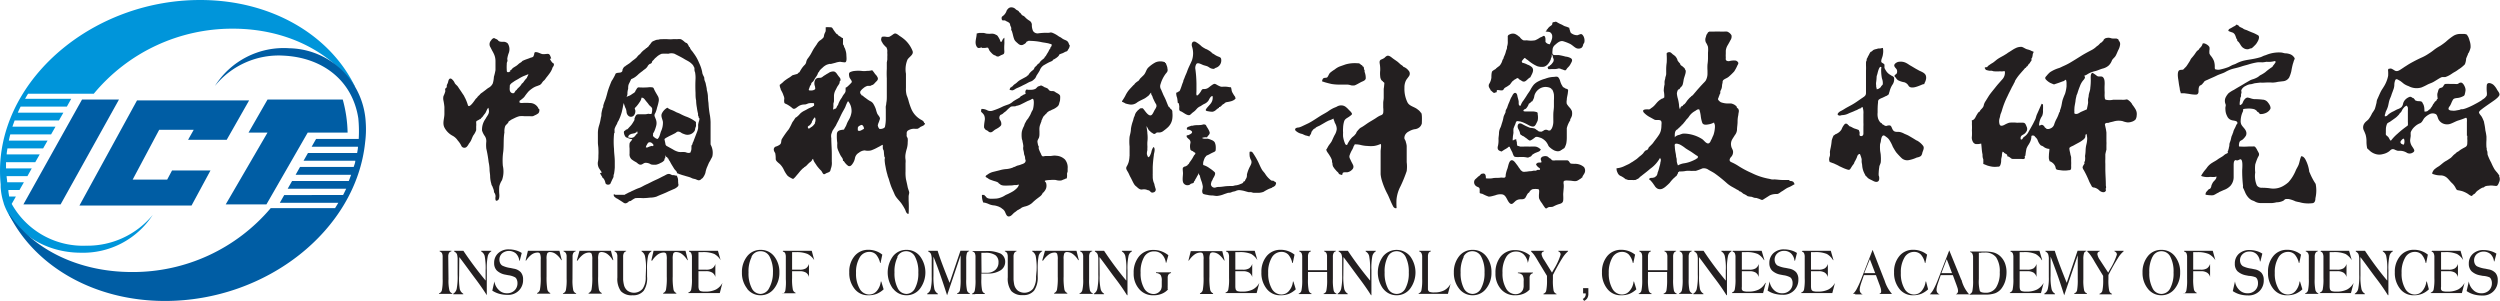<svg xmlns="http://www.w3.org/2000/svg" viewBox="0 0 299.05 35.99"><defs><style>.cls-1{fill:#005da4;}.cls-2{fill:#0095da;}.cls-3{fill:#231f20;}</style></defs><title>ICT</title><g id="Layer_2" data-name="Layer 2"><g id="Layer_1-2" data-name="Layer 1"><polygon class="cls-1" points="27.12 16.72 29.8 12.01 16.39 12.01 9.5 24.59 22.91 24.59 25.18 20.39 20.58 20.39 20 21.48 15.87 21.48 19.04 15.53 23.17 15.53 22.5 16.72 27.12 16.72"/><polygon class="cls-1" points="9.81 11.91 2.8 24.45 7.25 24.45 14.23 11.91 9.81 11.91"/><path class="cls-1" d="M41,11.91H32l-2.27,3.95H32L27,24.45h4.87l4.94-8.59h4.77A15.8,15.8,0,0,0,41,11.91"/><path class="cls-2" d="M23.94,0C11.82,0,1.14,8.44.08,18.84a16.3,16.3,0,0,0,0,3.2c0,.11,0,.22,0,.34a7.32,7.32,0,0,0,.33,1.81l.06.22h0c1.2,3.37,4.86,5.82,9.2,5.82a9.92,9.92,0,0,0,8.6-4.52,10.14,10.14,0,0,1-8,3.68,9.75,9.75,0,0,1-8.87-5l.5-.88h-.8C1.06,23.23,1,23,1,22.73H2.33l.53-.93h-2c0-.24-.06-.49-.07-.73H3.28l.52-.93H.72c0-.25,0-.49,0-.74H4.22l.53-.93H.8c0-.24.06-.48.09-.72H5.16l.53-.93H1.06c.05-.25.1-.5.17-.74H6.11l.53-.93H1.49c.08-.25.17-.49.26-.74h5.3l.53-.93H2.13c.1-.24.22-.49.34-.73H8l.52-.93H3c.12-.21.23-.41.36-.61h7.86A21.51,21.51,0,0,1,27.86,3.43c6.34,0,11.65,2.73,14.55,6.91a.27.27,0,0,1,.1.11C39.55,4.26,32.54,0,23.94,0"/><path class="cls-1" d="M43.75,14.68a9.35,9.35,0,0,0-9.16-8.91,9.74,9.74,0,0,0-8.88,4.51A9.81,9.81,0,0,1,34,6.66c4.58.25,8.15,2.94,8.86,7.48a15.73,15.73,0,0,1,.05,2.48h-5.1l-.53.93h5.54c0,.25-.06.5-.1.75H36.84l-.53.93H42.5c0,.25-.12.5-.19.74H35.89l-.53.94H42c-.09.25-.18.49-.28.74H34.94l-.53.93h7c-.12.25-.24.5-.37.75H34l-.53.93h7l-.39.64h-7.7A21.58,21.58,0,0,1,15.8,32.54c-6.36,0-11.74-2.66-14.65-6.87a1.51,1.51,0,0,1-.16-.2C4,31.71,11.11,36,19.74,36,31.9,36,42.61,27.5,43.68,17a12.06,12.06,0,0,0,.07-2.34"/><path class="cls-3" d="M65.94,7c-.08-.18-.14-.52-.35-.55s-.53.08-.79,0-.5-.25-.82-.21l0,.06-.06,0a1,1,0,0,1-.13.47c-.09.1-.29.11-.41.17s-.57.19-.82.32c-.07,0-.15.14-.22.18l-.19.12c-.13.09-.24.22-.38.31l-.4.25c-.1.08-.21.27-.32.3s0,.07,0,.09-.2.16-.32.12-.11-.15-.11-.25a5.3,5.3,0,0,1,0-.69c0-.11,0-.2.06-.32s0-.23,0-.34a3.14,3.14,0,0,1,.17-.67,1.28,1.28,0,0,0-.11-1.16A.73.73,0,0,0,60.16,5c-.23,0-.53,0-.62-.25,0,0-.07,0-.1,0a.13.13,0,0,0,0-.06c-.17,0-.25-.17-.42-.12a.66.66,0,0,0-.28.27.66.66,0,0,0-.07.82l.21.41a3.65,3.65,0,0,1,.18.34,2,2,0,0,1,.21.9c0,.35,0,.73,0,1.08a7.16,7.16,0,0,1-.19.8,3.35,3.35,0,0,1-.13.78,1.15,1.15,0,0,1-.54.55,3.15,3.15,0,0,0-.29.22l-.32.24c-.09.08-.21.14-.3.22s-.2.26-.28.26a.09.09,0,0,1,0,.05l-.06,0c0,.11-.2.25-.27.34s-.76,1.18-.92.73a5.26,5.26,0,0,0-.32-.83c-.07-.11-.11-.24-.19-.36s-.16-.23-.24-.36-.28-.4-.41-.61-.29-.28-.41-.47A1.19,1.19,0,0,0,54,9.43c-.25-.13-.35.14-.39.35s-.14.3-.17.46a1.11,1.11,0,0,1,0,.17c0,.07-.13.12-.17.2s0,.19,0,.3a2.89,2.89,0,0,1-.22.58,1.18,1.18,0,0,0,0,.56,6.79,6.79,0,0,1,.11.75v.83c0,.54-.26,1.1,0,1.62a2.34,2.34,0,0,0,1,1,1.7,1.7,0,0,1,.6.56,2.66,2.66,0,0,1,.41.6.4.4,0,0,0,.66.15,1.29,1.29,0,0,0,.25-.36,2.75,2.75,0,0,0,.23-.33c.12-.23.19-.48.32-.69a2.13,2.13,0,0,0,.33-.61c0-.15,0-.31,0-.46a1.7,1.7,0,0,0,0-.4c0-.2,0-.22.19-.31s.24-.17.34-.16a.36.36,0,0,1,.13-.17,1.06,1.06,0,0,0,.14-.15A3.83,3.83,0,0,1,58,13.6c.18-.21.22-.54.42-.71a2.14,2.14,0,0,1,.07.38.76.76,0,0,1-.08.39c-.09.19-.23.35-.32.54a2.2,2.2,0,0,0-.43,1.41,2.25,2.25,0,0,0,.35.69,1.09,1.09,0,0,1,.16.64,3.82,3.82,0,0,0,0,.83,14.82,14.82,0,0,1,.28,1.62,4.82,4.82,0,0,1,.11.86c0,.3.07.57.07.86a3.39,3.39,0,0,0,.15.9c0,.12.1.23.15.35s0,.09.06.16l.06.18c.06.14,0,.26.11.39a.81.81,0,0,1,.12.4,1.07,1.07,0,0,0,0,.44c.07.13.17.09.3,0s.17-.43.15-.65a5.17,5.17,0,0,1,0-1,2.36,2.36,0,0,1,.32-.73,3.12,3.12,0,0,0,.1-1.72,7.36,7.36,0,0,1,.05-1.69c.09-.76,0-1.54.14-2.3a1.8,1.8,0,0,1,.1-.77c.11-.19.38-.33.41-.56.14-.05.25-.17.38-.23l.41-.2a2.88,2.88,0,0,1,.49-.18,3.11,3.11,0,0,1,.61,0c.22,0,.42,0,.64,0a2.32,2.32,0,0,0,.37,0,2.51,2.51,0,0,0,.23-.11,1.67,1.67,0,0,0,.43-.25.58.58,0,0,0,.09-.5h-.06a1.13,1.13,0,0,0-1.08-.72,5.41,5.41,0,0,0-.9,0c-.1,0-.23,0-.3-.06s0-.1,0-.22a1,1,0,0,0,.27-.19,1.75,1.75,0,0,0,.29-.26,6.67,6.67,0,0,1,.52-.67,3.56,3.56,0,0,1,.63-.47,2.37,2.37,0,0,1,.41-.17l.18-.07a.48.48,0,0,1,.17-.05.13.13,0,0,1,0-.06c.08,0,.2-.17.22-.25l.05,0c0-.1.16-.2.23-.27a3.16,3.16,0,0,0,.2-.27c.13-.16.26-.32.38-.49a2.53,2.53,0,0,0,.35-.62c0-.1.09-.18.14-.28s.11-.2,0-.36c-.14,0-.37-.4-.43-.53M63.06,9.27c-.08.12-.24.23-.28.36h-.06c0,.09-.21.35-.29.36a1.58,1.58,0,0,1-.29.39c-.1.11-.3.26-.34.39-.24.07-.18.47-.53.37s-.31-.51-.29-.72l0-.18c.07-.23.29-.34.47-.47s.35-.21.54-.32a5.39,5.39,0,0,1,.58-.32l.64-.26a1.09,1.09,0,0,1-.19.39"/><path class="cls-3" d="M71.76,20.71c.06.09.12.21.18.3a1,1,0,0,1,.09.13s0,.09.07.13.15.16.21.27a2.31,2.31,0,0,1,.1.28c0,.11.07.2.19.25A.43.43,0,0,0,73,22c.08-.18.18-.38.26-.57a1.66,1.66,0,0,0,.13-.27c0-.12,0-.24.06-.36a6.48,6.48,0,0,0,.09-.77v-.73c0-.51-.09-1-.09-1.47a9.6,9.6,0,0,1,0-1.78c0-.06,0-.1.06-.16a.43.43,0,0,0,0-.16c0-.08,0-.2,0-.29a2.58,2.58,0,0,1,.23-.51.88.88,0,0,0,.12-.28,2.14,2.14,0,0,1,.13-.22,5.94,5.94,0,0,0,.38-1c.05-.2.09-.39.13-.58a3.13,3.13,0,0,1,.12-.53,2.26,2.26,0,0,0,.11.37,1.64,1.64,0,0,0,.14.33,1.86,1.86,0,0,1,.08.41.67.67,0,0,0,.28.47.46.46,0,0,0,.6-.1.8.8,0,0,0,.17-.56c0-.08-.07-.2-.07-.26s.11-.16.17-.22a4.26,4.26,0,0,0,.41-.54,1.17,1.17,0,0,0,.23-.54c.24,0,.35.17.48.34s.27.31.38.48.36.29.41.48a1.68,1.68,0,0,1-.07.63c-.13.07-.27,0-.41,0a1.63,1.63,0,0,1-.53.06h-.65c-.23,0-.31.16-.39.35s0,.05-.06.13v.15a.46.46,0,0,1-.09.2,4.1,4.1,0,0,1-.26.41c-.1.13-.23.26-.35.39a.8.8,0,0,1-.19.18c-.08,0-.21.06-.23.16-.21,0-.15.28-.11.42s.16.37.27.39a.11.11,0,0,1,0,0l.06,0a.11.11,0,0,0,0,0,1.6,1.6,0,0,0,.63.2c-.06.19-.26.29-.32.5a2.47,2.47,0,0,0,0,.61c0,.21,0,.4,0,.61a.8.8,0,0,0,.23.68,3.2,3.2,0,0,0,.53.34c.18.1.3.29.52.31s.35-.17.57-.22a1.09,1.09,0,0,1,.61.13.54.54,0,0,0,.31.09,2.8,2.8,0,0,0,.41,0,1.86,1.86,0,0,0,.55-.22,1,1,0,0,0,.44-.33c0-.05,0-.09,0-.14s.08-.06.09-.1a1.07,1.07,0,0,0,0-.31s.06,0,.07.08.07.09.15.1a.51.51,0,0,1,.07.15c.11,0,.12.16.16.22a1.07,1.07,0,0,1,.13.19,4.63,4.63,0,0,0,.24.43l.27.44c.09.13.3.29.32.44s.21.08.22.16a2.35,2.35,0,0,1,.35.11l.38.11c.23.08.47.12.7.22a2.72,2.72,0,0,0,.25.11l.31.07a2.26,2.26,0,0,0,.33.13.38.38,0,0,0,.29-.07c.07-.05.13-.14.22-.17v0a1.92,1.92,0,0,0,.35-.64,3.19,3.19,0,0,1,.19-.67c.11-.22.18-.46.31-.67a2,2,0,0,0,.17-.32,1.53,1.53,0,0,0,.16-.31,2,2,0,0,0-.2-1.4A1.36,1.36,0,0,1,85,17.1v-.38c0-.44,0-.87,0-1.3,0-.27,0-.54,0-.81a6.51,6.51,0,0,0-.07-.76,11.2,11.2,0,0,1-.18-1.53,5.69,5.69,0,0,1-.07-.83,3.51,3.51,0,0,0-.13-.72c0-.24-.08-.47-.12-.71s-.12-.33-.16-.5,0-.24-.06-.36S84,8.82,84,8.63a4.62,4.62,0,0,0-.38-1.12,5,5,0,0,0-.54-1c-.1-.13-.19-.28-.31-.42a1.21,1.21,0,0,1-.27-.46c-.09,0-.13-.17-.17-.24s-.15-.26-.23-.25a.43.43,0,0,0,0,0A.72.72,0,0,1,81.88,5a1.88,1.88,0,0,0-.43-.31,1.48,1.48,0,0,0-.47,0,3.25,3.25,0,0,0-.54,0,3.12,3.12,0,0,1-.54,0,5.63,5.63,0,0,0-.71,0c-.16,0-.29,0-.45.06a.74.74,0,0,0-.4.09A1.56,1.56,0,0,0,78,5c-.12.13-.18.25-.29.37s-.11.16-.17.22-.14.07-.16.16h-.05a.43.43,0,0,1,0,0c-.08,0-.08.07-.12.11a2.3,2.3,0,0,0-.57.51c-.07.11-.18.16-.28.26s-.15.19-.24.28a4.12,4.12,0,0,1-.41.32c-.15.12-.3.26-.45.37a3.37,3.37,0,0,0-.31.21c-.08,0-.13.13-.22.15s-.19.22-.24.31,0,.23-.11.32-.15.08-.26.1-.5,0-.52.22h0a.43.43,0,0,1,0,0h0a4.53,4.53,0,0,1-.23.44c-.07.16-.19.28-.25.43-.14.35-.3.74-.41,1.11-.06.19-.1.39-.16.58a4.68,4.68,0,0,1-.17.53,4.83,4.83,0,0,0-.22.64s0,.09,0,.13,0,.08-.06.12a5.88,5.88,0,0,0-.16.7c0,.16,0,.32-.06.46a6,6,0,0,1-.23,1,3.07,3.07,0,0,0-.13.95c0,.32,0,.63,0,1s.06.54.06.83a6.17,6.17,0,0,1,0,.75c0,.24,0,.53-.06.78a1.23,1.23,0,0,0,.12.74c.11.19.25.35.35.54M76.18,16l-.23.28a.57.57,0,0,1-.29.19c-.15.05-.26,0-.41,0s-.12-.18,0-.3.15-.07.22-.14l.41-.09c.09,0,.15-.1.25-.1a.32.32,0,0,1,.09-.15c0,.14.1.18,0,.32M78,17.45a2,2,0,0,0-.55.19h-.19c0-.16.15-.38.23-.51s.32-.17.51,0,.27.3,0,.36M75.05,11.2a2.2,2.2,0,0,1,.09-.58c0-.21,0-.42.11-.63s.17-.36.26-.53a2.09,2.09,0,0,0,.64-.38c.14-.1.31-.32.46-.37a.43.43,0,0,0,0-.05,1.24,1.24,0,0,0,.32-.23l.32-.24a1.32,1.32,0,0,0,.22-.26c0-.07.23-.3.31-.3S78,7.5,78,7.39H78c0-.08.15-.18.21-.25a1.24,1.24,0,0,1,.28-.28,1.83,1.83,0,0,1,.67-.43,6.87,6.87,0,0,1,.79,0,1.2,1.2,0,0,1,.73,0c.4.21.81.4,1.18.63.19.12.42.22.61.35a1.94,1.94,0,0,1,.31.26A.81.81,0,0,1,83,8l.07.12s0,.07,0,.09,0,0,0,.05,0,.25.07.37a3.55,3.55,0,0,1,.06.8,15.84,15.84,0,0,0,0,1.69c0,.29,0,.6.07.89a4.92,4.92,0,0,0,.09.86,5.88,5.88,0,0,0,.14.73s0,.09,0,.13,0,.06,0,.1.05,0,.06.06a1.21,1.21,0,0,0,0,.14.83.83,0,0,1,.11.15,1.09,1.09,0,0,1-.07.35,2.71,2.71,0,0,0-.09.41,3.39,3.39,0,0,1,0,.35c0,.13-.05.25-.09.39l-.29.75-.15.39c0,.07-.07.15-.1.23a1.68,1.68,0,0,0-.07.24,1.21,1.21,0,0,0-.1.14,1.66,1.66,0,0,1,0,.22c0,.14,0,.28-.06.42s0,.19-.22.22a.78.78,0,0,1-.38-.07c-.28-.08-.6,0-.87-.05a2.26,2.26,0,0,1-.69-.3l-.67-.37a.34.34,0,0,1-.22-.27,3.4,3.4,0,0,0-.07-.34c0-.09-.09-.22,0-.3a1.9,1.9,0,0,1,.35-.21c.2-.12.42-.21.63-.32s.21-.1.3-.16.18-.16.31-.16a.64.64,0,0,1,.38.15l.13.07a1.07,1.07,0,0,0,.19.07,1,1,0,0,0,1.28-.39,1.14,1.14,0,0,0,.06-.25c0-.1.07-.19.09-.29s0-.21,0-.32a.85.85,0,0,0,0-.16c0-.09,0,0-.09-.1a4.35,4.35,0,0,0-1.13-.59,5.86,5.86,0,0,1-.57-.26,2.3,2.3,0,0,0-.32-.15l-.25-.1a3.82,3.82,0,0,0-.54-.26,1.63,1.63,0,0,1-.52-.28,1.57,1.57,0,0,0-.64.66c-.19.35.07.72.11,1.05a2.4,2.4,0,0,1-.23,1.12c-.11.28-.16.71-.42.92a1,1,0,0,1-.33-.16c-.07-.05-.1-.14-.2-.16a.45.45,0,0,1,0-.19s0-.13,0-.16a1.56,1.56,0,0,0,.16-.28,4.41,4.41,0,0,0,.23-.7,1.23,1.23,0,0,0-.06-.71l-.14-.35a.41.41,0,0,1,.07-.38,3.09,3.09,0,0,0,.22-.67,6,6,0,0,0,.19-.73.91.91,0,0,0-.13-.7c-.12-.21-.25-.42-.36-.64s-.1-.32-.27-.35a1.92,1.92,0,0,0-.54,0,8.09,8.09,0,0,1-1.1,0c-.15,0-.23.19-.31.31s-.08.16-.12.23a.58.58,0,0,1-.23.18,4.13,4.13,0,0,1-.38.25c-.1.05-.44.14-.45.26H75l-.1,0a1,1,0,0,0,.16-.55"/><path class="cls-3" d="M81.11,21.56a.81.81,0,0,0-.07-.35C81,21.14,81,21,80.88,21s-.16,0-.22-.05l-.19,0c-.12,0-.23-.1-.35-.13-.27-.07-.48.12-.7.22s-.5.26-.76.38-.49.22-.74.35l-.32.16-.18.09a1.21,1.21,0,0,0-.2.09c-.25.11-.51.29-.76.37a5.82,5.82,0,0,0-.64.27l-.33.15a.48.48,0,0,1-.16.08l-.18.08c-.11.07-.23.12-.34.18s0,0-.08.06a.48.48,0,0,1-.12,0h-1l-.16-.07c-.13.11.07.39.22.42a.07.07,0,0,0,0,.05c.09,0,.29.14.37.19l.38.24c.14.09.26.21.42.19s.21-.1.31-.14a.09.09,0,0,0,0-.05c.1,0,.12-.09.22-.08a.11.11,0,0,1,0,0c.12,0,.18-.11.29-.16A2.2,2.2,0,0,1,76,23.7a7,7,0,0,1,.92,0,7.72,7.72,0,0,0,.83-.06,2.54,2.54,0,0,0,.78-.12c.46-.22,1-.4,1.4-.61l.64-.28a1.37,1.37,0,0,0,.55-.37.41.41,0,0,0,0-.34.54.54,0,0,0,0-.15.55.55,0,0,1,0-.17"/><path class="cls-3" d="M110.55,14.71c-.06-.27-.3-.33-.48-.45A2.65,2.65,0,0,1,109,13a8.33,8.33,0,0,1-.29-.84,5.2,5.2,0,0,0-.25-.76,2.77,2.77,0,0,1-.09-.87c0-.29,0-.57,0-.85V8.82a3,3,0,0,1,.19-1.7c.23-.35.74-.58.61-1a3.57,3.57,0,0,0-.9-1.33,4.64,4.64,0,0,0-.64-.48c-.16-.11-.45-.39-.66-.28s-.18.13-.29.19a2.38,2.38,0,0,1-.3.18,1,1,0,0,1-.39,0,1.19,1.19,0,0,0-.46,0c-.08,0-.13.25-.13.35a.66.66,0,0,0,.13.32,1.24,1.24,0,0,0,.25.35s.15.19.22.2a.89.89,0,0,1,.14.57,1.21,1.21,0,0,0,0,.19,2.45,2.45,0,0,1,0,.38c0,.12,0,.23,0,.35a3.17,3.17,0,0,1-.06.35c0,.25,0,.51,0,.77a10.85,10.85,0,0,0,0,1.14c0,.43,0,.85,0,1.28v.82c0,.28,0,.55-.06.83a1.67,1.67,0,0,1-.06.39,2,2,0,0,0,0,.35c0,.22,0,.44,0,.66s0,.39,0,.58a4.58,4.58,0,0,1-.09.83c0,.24-.45.35-.67.31A.81.81,0,0,1,105,15a2.5,2.5,0,0,1,.07-.26,2.08,2.08,0,0,0,.12-.32.78.78,0,0,0,.07-.25c0-.18-.24-.41-.32-.57a4.26,4.26,0,0,1-.17-.54,3.43,3.43,0,0,0-.32-.67.84.84,0,0,0-.37-.3,3.7,3.7,0,0,1-.46-.31l-.28-.2s-.15-.16-.21-.16a.07.07,0,0,1,0,0h-.06c0-.1-.13-.14-.15-.25a.31.31,0,0,1,0-.25,1.45,1.45,0,0,1,.34-.36,1.32,1.32,0,0,1,.52-.29c.11,0,.23,0,.33,0a1.86,1.86,0,0,0,.2-.1.11.11,0,0,1,0,0c.17,0,.35-.27.48-.39s.27-.26.21-.47a1.25,1.25,0,0,0-.32-.45,3.1,3.1,0,0,0-.35-.46,2.18,2.18,0,0,1-.63.08,2.51,2.51,0,0,1-.67,0,3.56,3.56,0,0,0-.73,0,1.66,1.66,0,0,0-.61.15c-.19.1-.13.35-.1.53s.16.3.25.47a.21.21,0,0,1,0,.27s-.07.07-.1.1l-.07.08c-.15.13-.34.36-.52.41a.43.43,0,0,1,0,0l0,0a1.55,1.55,0,0,1,0,.21c0,.06,0,.13,0,.19a.64.64,0,0,1-.13.29,3,3,0,0,0-.22.31l-.09.17a1.46,1.46,0,0,1-.09.13,2.92,2.92,0,0,0-.35.68c0,.09-.12.18-.16.28s-.09.26-.2.25-.16.16-.22.09,0-.25,0-.32,0-.21,0-.32.07-.24.07-.38,0-.42,0-.63a1.58,1.58,0,0,1,.16-.61c.11-.18.17-.36.29-.54a2.16,2.16,0,0,0,.22-.36c0-.05,0-.25.1-.27h0a.42.42,0,0,0-.06-.35c-.1-.12-.19-.23-.28-.36s-.23-.37-.45-.4a1,1,0,0,0-.67.21,2.46,2.46,0,0,0-.32.19,3.28,3.28,0,0,0-.31.2.55.55,0,0,1-.32.16c-.25,0-.5,0-.63.29a.93.93,0,0,0,0,.73c0,.13.07.25,0,.35a.63.63,0,0,1-.3.13,1.21,1.21,0,0,1-.38,0c-.1,0-.06-.17,0-.26a1.57,1.57,0,0,1,.1-.28c.05-.09.13-.14.13-.25h0c0-.13.19-.22.26-.32s.12-.21.18-.31.37-.48.37-.7c.1,0,.16-.21.22-.28a2.94,2.94,0,0,1,.31-.3,1.75,1.75,0,0,1,.57-.39.09.09,0,0,0,0,0,.81.81,0,0,0,.22-.07c.07,0,.15,0,.22,0l.54-.14a2.22,2.22,0,0,1,.58-.12,5,5,0,0,0,.54.07c.31,0,.19-.68.19-.93a1.84,1.84,0,0,0-.1-.52,1.69,1.69,0,0,0-.08-.24.8.8,0,0,1-.11-.25h0c0-.09-.08-.14-.11-.22a2.13,2.13,0,0,1,0-.25c0-.17,0-.31,0-.48a.94.94,0,0,1-.35-.22c-.07,0-.3-.16-.29-.25-.16,0-.26-.22-.35-.32a3.78,3.78,0,0,1-.22-.33c-.1-.16-.14-.19-.35-.19a2.9,2.9,0,0,0-.51,0c0,.1,0,.21,0,.31s0,.18-.06.29-.11.24-.14.37a.59.59,0,0,1-.07.26,1.87,1.87,0,0,1-.46.38,1.46,1.46,0,0,0-.33.42l-.27.39c-.19.27-.32.57-.49.85a5.09,5.09,0,0,1-.31.45,1,1,0,0,0-.2.44h0a.64.64,0,0,1-.19.35,2.74,2.74,0,0,0-.4.5,3.72,3.72,0,0,0-.22.38c-.1,0-.18.14-.25.19L94.8,9l-.32.24a5.71,5.71,0,0,0-.72.49,1.8,1.8,0,0,1-.29.26,1.5,1.5,0,0,1-.13.11c-.09.07-.06,0-.07.11a1,1,0,0,0,.1.38c0,.12.1.25.16.38a2.25,2.25,0,0,1,.19.45,1,1,0,0,1,.1.38,1.23,1.23,0,0,0,0,.47c0,.11.24.17.34.23a3.67,3.67,0,0,1,.64.45c.23.2.48-.09.67-.21a1.27,1.27,0,0,1,.76-.24c.22,0,.34-.11.55-.15a2,2,0,0,1,.59,0,.81.81,0,0,1,0,.31c-.08,0-.15.1-.22.13l-.31.13c-.19.08-.38.21-.57.3a2.13,2.13,0,0,0-.49.31c-.1.09-.18.2-.28.29s-.23.22-.28.22-.19.23-.24.31-.16.21-.22.32a7.16,7.16,0,0,1-.4.78,11,11,0,0,0-.85,1.21c-.1.24,0,.5-.27.67a1.56,1.56,0,0,1-.39.19.35.35,0,0,0-.25.19c-.1.2,0,.41.13.6a3.26,3.26,0,0,1,.06.7c0,.26.33.46.52.64a2.39,2.39,0,0,1,.44.63,3.63,3.63,0,0,0,.43.71,1.33,1.33,0,0,0,.33.24l.18.1c.13.05.17.12.28,0a1.86,1.86,0,0,0,.27-.29l.3-.35c.1-.12.18-.23.29-.34s.25-.27.33-.27a.43.43,0,0,1,0-.05,1.49,1.49,0,0,0,.47-.39l.2-.19a1.27,1.27,0,0,0,.25-.21c.06-.09.08-.19.18-.24a1.3,1.3,0,0,0,.18.42c.08.13.17.24.25.38a4.68,4.68,0,0,0,.55.63c.08.09.16.32.27.39s.24-.06.35-.11.37-.11.44-.25.06-.23.1-.32a1.88,1.88,0,0,0,.1-.82c0-.3,0-.57,0-.86,0-.66-.06-1.29-.06-1.94a1.27,1.27,0,0,1,0-.48l.14-.39L100,15c.11-.26.23-.45.35-.7s.24-.52.37-.77.28-.48.4-.74a4.53,4.53,0,0,1,.26-.6c.09-.15.14,0,.21.1a2.26,2.26,0,0,1,.17.35,1.94,1.94,0,0,1,.1.76,2.44,2.44,0,0,1-.2.7,3.9,3.9,0,0,1-.19.35,2.72,2.72,0,0,0-.21.46c-.07.21-.22.39-.3.59-.37.05-.8.06-.85.49a5.23,5.23,0,0,0,.05,1.12,3.43,3.43,0,0,0,0,.56,2.23,2.23,0,0,0,.19.51,4.09,4.09,0,0,0,.23.47c.08.13.25.31.25.48s.08.1.13.17a1.84,1.84,0,0,0,.5.54c.24.13.43-.1.55-.29a1.65,1.65,0,0,0,.26-.63.94.94,0,0,1,.47-.65,1.23,1.23,0,0,1,.7-.28,1.63,1.63,0,0,0,.76,0,4.89,4.89,0,0,0,.77-.35l.31-.16a1.2,1.2,0,0,1,.32-.16c0,.09,0,.19,0,.29s0,.21.07.32.06.39.09.6,0,.17.06.25,0,.23,0,.33a5.42,5.42,0,0,0,.06.58c.06.29.1.56.17.84s.09.3.12.45.12.33.17.51.17.58.28.86.26.57.38.87c.2.49.66.82.93,1.27a6.21,6.21,0,0,1,.35.6c.06.16.17.55.41.48a14.24,14.24,0,0,0,0-1.6c0-.16,0-.32,0-.47s.06-.3.07-.44-.14-.45-.19-.71-.13-.62-.2-.92a4.73,4.73,0,0,1-.05-.92v-1a1.93,1.93,0,0,0,0-.42,2.1,2.1,0,0,1,0-.66,5,5,0,0,1,.16-.67,2.76,2.76,0,0,0,.1-.77,1.81,1.81,0,0,0,0-.4c0-.1-.1-.19-.12-.3s0-.16,0-.24a.88.88,0,0,1,0-.17.36.36,0,0,1,.13-.25,1.37,1.37,0,0,1,.77-.23,1.82,1.82,0,0,0,.41,0,1.1,1.1,0,0,0,.31-.2c.17-.11.61-.2.55-.48m-13.13,0c-.07.15-.37.5-.54.51a.13.13,0,0,1,0,.06c-.1,0-.22.21-.31,0s.15-.24.22-.32a1.48,1.48,0,0,0,.25-.35s0-.13.07-.19a1.65,1.65,0,0,0,.1-.19l.19-.22a.83.83,0,0,1,0,.67m5.89.72c-.19.06-.58.4-.76.17l0-.26c0-.12.09-.21.18-.26s.24-.14.32-.11.13.11.17.18a.46.46,0,0,1,.06.28"/><path class="cls-3" d="M117.47,5.73c.12,0,.25,0,.37,0s.26-.08.36,0a1.55,1.55,0,0,1,.14.29,1.56,1.56,0,0,0,.23.28,1.58,1.58,0,0,0,.23.22l.15.09s.07,0,.1,0,0,.06.06.07a.5.5,0,0,0,.32.08,1.53,1.53,0,0,0,.31-.16,1.36,1.36,0,0,0,.3-.13c.1-.07.1-.22.1-.34a5.75,5.75,0,0,1,0-.83,2.71,2.71,0,0,0,0-.41,2.42,2.42,0,0,0,0-.38.73.73,0,0,0-.25.32s-.07.21-.16.18-.09-.17-.11-.22a3.3,3.3,0,0,0-.23-.41.7.7,0,0,0-.13-.16s-.13-.06-.2-.1a.92.92,0,0,0-.47-.09,2.61,2.61,0,0,1-.48,0c-.16,0-.31-.08-.48-.09h-.51l-.29.07c0,.54-.29,1.07,0,1.56.17.27.33.16.59.1"/><path class="cls-3" d="M120,2.44c.06,0,.14,0,.2,0s.1.07.16.09a2,2,0,0,1,.29.15.35.35,0,0,1,.18.26c0,.13.11.26.13.38s0,.14,0,.2,0,.11.07.16l.09.31c.06.22.1.44.18.65a.81.81,0,0,0,.21.33c.1.1.2.18.3.27s.33.23.57.11.37-.21.4-.36c.09,0,.15-.08.23-.1a1.31,1.31,0,0,1,.28,0,7.48,7.48,0,0,1,1.15.12,5.48,5.48,0,0,0,.56.1l.39.07a2.36,2.36,0,0,0,.38.1.3.3,0,0,1,0,.26s-.08.08-.11.14,0,.11-.06.16-.14.23-.19.33-.14.22-.2.33a1.51,1.51,0,0,1-.1.17c0,.07-.14.09-.15.19s-.25.25-.33.32-.27.25-.31.38a.63.63,0,0,0-.29.25c-.09.11-.3.24-.32.38s-.28.27-.37.38A1.51,1.51,0,0,0,123,9c-.07,0-.12.09-.18.13a1.59,1.59,0,0,1-.22.13l-.48.26a2,2,0,0,0-.38.26c-.07.07-.28.27-.38.28v.05c-.13,0-.23.29-.37.27l0,.05c-.15,0-.18.18-.23.3a.79.79,0,0,0,.4.07,1.58,1.58,0,0,0,.36-.2c.24-.11.48-.2.72-.33s.43-.2.63-.32a3.59,3.59,0,0,1,.34-.17,1,1,0,0,0,.31-.14,2.7,2.7,0,0,0,.31-.28,1.91,1.91,0,0,0,.16-.32c.13-.2.28-.42.39-.63a1.24,1.24,0,0,1,.45-.59c.21-.12.46-.27.67-.37s.44-.15.48-.32c.09,0,.29-.15.37-.2s.33-.25.33-.34.27-.17.41-.22.29-.16.44-.21a.11.11,0,0,1,0,0h.08a.11.11,0,0,0,0-.05l.06,0a1.91,1.91,0,0,1,.16-.27.92.92,0,0,0,.13-.36c0-.08,0-.07-.06-.13a2.52,2.52,0,0,0-.12-.29c-.12-.21-.36-.26-.56-.36a1.81,1.81,0,0,1-.27-.18c-.11-.08-.24-.12-.33-.19a3.33,3.33,0,0,0-.74-.41.52.52,0,0,0-.37,0,2.42,2.42,0,0,1-.39,0,8.48,8.48,0,0,0-.87.06.64.64,0,0,1-.68-.28,1.75,1.75,0,0,1-.14-.76.59.59,0,0,0-.28-.46,2.65,2.65,0,0,1-.45-.34,1.7,1.7,0,0,0-.19-.19c-.08-.06-.17-.08-.25-.14s-.21-.34-.35-.34c0-.17-.27-.25-.38-.33A.72.72,0,0,0,121,.88a.52.52,0,0,0-.46.22.52.52,0,0,0-.12.16,1.28,1.28,0,0,1-.39.6c-.08.07-.19.12-.21.23s0,.32.12.35"/><path class="cls-3" d="M126.34,18.6a4.48,4.48,0,0,0-.63.06c-.2,0-.42,0-.61,0s-.34.1-.44,0-.11-.2-.15-.28a3.61,3.61,0,0,1-.26-.61c0-.08,0-.14,0-.22s0-.08-.06-.13a3.4,3.4,0,0,1-.07-.34c-.07-.26.06-.39.16-.61a1.37,1.37,0,0,0,.06-.39c0-.12,0-.25,0-.38a2.85,2.85,0,0,1,0-.41,1.7,1.7,0,0,1,.06-.31l.12-.33.07-.18s0-.07,0-.11.05,0,.06-.06.19-.5.34-.52a.64.64,0,0,0,.08-.14c.09,0,.13-.12.18-.17a1.4,1.4,0,0,1,.32-.22c.09,0,.22-.11.31-.14a2,2,0,0,0,.53-.3c.25-.18.26-.31.33-.59a.94.94,0,0,0,.07-.37,1.71,1.71,0,0,0,0-.39c-.08-.21-.37-.31-.54-.42a.58.58,0,0,0-.36-.15.59.59,0,0,1-.37-.06c-.09-.07-.15-.2-.24-.25a1.63,1.63,0,0,0-.34-.14,2.48,2.48,0,0,0-.39-.21c-.15,0-.19.06-.31.09a.07.07,0,0,1,0,0c-.15,0-.27.24-.41.31a1.22,1.22,0,0,1-.54.11H123c-.06,0-.18-.06-.25,0a.41.41,0,0,0-.05.46,1.58,1.58,0,0,1-.26.13c-.08,0-.15.13-.24.14a.07.07,0,0,1,0,0c-.08,0-.15.12-.21.18s-.17.1-.26.16a6.16,6.16,0,0,0-.55.33,1.81,1.81,0,0,1-.5.33c-.24.09-.47.16-.7.26a7.82,7.82,0,0,1-1.19.49.88.88,0,0,1-.64,0,1.4,1.4,0,0,0-.75-.19s-.05.24-.05.26a.23.23,0,0,0,.07.14,1.53,1.53,0,0,1,.29.33,1.07,1.07,0,0,1,.1.5c0,.15-.22,1.13,0,1.12,0,.15.28.21.39.31a.37.37,0,0,0,.45.1c.13-.07.23-.18.35-.26s.3-.16.44-.26.29-.21.33-.34a.76.76,0,0,0-.08-.47c-.06-.13-.16-.23-.15-.39s.08-.32.22-.36a.43.43,0,0,0,0,0,.73.73,0,0,0,.28-.19c.11-.1.21-.15.32-.25a4.69,4.69,0,0,1,.52-.48c.12-.08.23-.05.38-.07l.15,0c.06,0,.12-.05.17-.06a1.82,1.82,0,0,0,.4-.11c.13-.05.25-.12.36-.17l.57-.29.35-.14s.2-.13.25-.13c.28,0,.12,1.21,0,1.37s-.19.41-.3.61l-.18.29c0,.07-.18.18-.17.28h-.05c-.06.14-.13.25-.2.38s-.08.25-.13.35a2.42,2.42,0,0,0-.25.66,3.06,3.06,0,0,0,0,.8c0,.1.07.21.08.32s.1.42.1.64a1.1,1.1,0,0,0,0,.41,2.7,2.7,0,0,1,.08.39c0,.15.07.27.11.41s0,.28.08.41a.36.36,0,0,1-.14.36,1,1,0,0,1-.33.15,2.43,2.43,0,0,1-.38.13,1.14,1.14,0,0,0-.35.13l-.13.06s-.06,0-.09,0,0,.05-.07.06a2.83,2.83,0,0,1-.76.19,3.7,3.7,0,0,0-.86.15l-.77.19a1.81,1.81,0,0,0-.63.29c-.07.06-.2.11-.25.2s0,.14.11.19.23.17.37.23.3.11.44.16.62.14.64.33c.09,0,.15.1.24.15a1,1,0,0,0,.3.08,4.42,4.42,0,0,0,.63,0c.22,0,.44,0,.65-.05h.31a1.57,1.57,0,0,1,.28-.06,1,1,0,0,1-.25.43,2.74,2.74,0,0,1-.41.34,5.05,5.05,0,0,1-.51.28c-.17.1-.36.15-.51.25a2.24,2.24,0,0,1-.54.26,1.87,1.87,0,0,1-.58.12c-.36,0-1,.12-1.18-.28-.09,0-.07-.09-.15-.1a.13.13,0,0,1,0-.06s-.07,0-.09,0a.09.09,0,0,0,0,0,.74.74,0,0,0-.21,0,2.13,2.13,0,0,0,.16.91c.19,0,.38.07.57.14a2.1,2.1,0,0,0,.6.19,2,2,0,0,1,.54.11,1.18,1.18,0,0,1,.28.12c.06,0,.12.1.2.09a.09.09,0,0,0,0,.05.88.88,0,0,1,.44.49c.09.19.18.5.45.47s.42-.28.62-.45a2.48,2.48,0,0,0,.26-.19c.09-.07.18-.16.29-.16a.09.09,0,0,1,0-.05c.12,0,.29-.17.38-.22a2.49,2.49,0,0,1,.44-.14,2,2,0,0,0,.76-.39,6,6,0,0,1,.65-.56l.34-.26a1,1,0,0,0,.3-.41h0v0c.07,0,.16-.14.21-.2a1.31,1.31,0,0,0,.19-.35,1.11,1.11,0,0,0,0-.6c0-.09-.16-.17-.16-.26s.52-.12.66-.12a3.64,3.64,0,0,1,.66,0,1.52,1.52,0,0,0,.64.06,2.52,2.52,0,0,0,.29-.12c.09,0,.22-.12.31-.11s.09-.17.1-.26,0-.21,0-.31.06-.19.07-.28,0-.22,0-.32a1.5,1.5,0,0,0-.32-1.11,1.62,1.62,0,0,0-1.25-.45"/><path class="cls-3" d="M135.11,18.69a3.19,3.19,0,0,1-.1.7,2.5,2.5,0,0,1-.25.55.39.39,0,0,0,0,.35,2,2,0,0,0,.14.25c.13.21.2.43.32.64s.21.42.32.63.11.19.17.29a1,1,0,0,0,.23.22c.19.17.38.38.67.35a1.08,1.08,0,0,1,.71.09c.05,0,.14,0,.19.07l.12.11c.12.1.17.13.32.08a.34.34,0,0,0,.26-.5l-.11-.39c0-.13-.08-.25-.12-.38a2.18,2.18,0,0,1-.09-.51V21a1.7,1.7,0,0,1,0-.22c0-.14,0-.27,0-.42V20a13.25,13.25,0,0,1,.13-1.4c0-.17.07-.36.09-.55s0-.41-.13-.46a1.13,1.13,0,0,0-.19.36c-.05.11-.05.22-.09.33a2.52,2.52,0,0,1-.12.29.44.44,0,0,1-.08.15s-.09.05-.13.09-.17-.3-.18-.4a1.63,1.63,0,0,1,.06-.45,2.3,2.3,0,0,1,0-.26,1.87,1.87,0,0,0,0-.25,3.85,3.85,0,0,1,0-.48,4.07,4.07,0,0,0,0-1c0-.29-.08-.57-.1-.88.13.16.23.54.44.6,0,.1.17.16.24.21s.19.17.33.1.14-.12.23-.15a1.75,1.75,0,0,1,.32,0,.89.89,0,0,0,.51-.23,4.74,4.74,0,0,0,.49-.4,1.74,1.74,0,0,0,.53-1.09,3,3,0,0,0,0-.66c0-.13,0-.21-.07-.32s-.17-.1-.19-.19-.17-.16-.21-.23-.19-.45-.28-.68-.19-.42-.29-.62-.11-.27-.17-.39-.08-.21-.13-.31a.74.74,0,0,1-.07-.68,3.9,3.9,0,0,1,.62-1.24,1.18,1.18,0,0,0,.2-.28.58.58,0,0,0,0-.32c0-.23-.13-.45-.2-.67a.07.07,0,0,1-.09-.09,1.5,1.5,0,0,0-1.12,0,3.81,3.81,0,0,0-.92.67c-.24.28-.27.64-.55.9l-.36.35c-.09.09-.21.34-.32.35s0,0,0,0-.23.17-.3.24-.07.1-.11.15a.93.93,0,0,0-.15.13c-.18.2-.38.39-.55.61a3.4,3.4,0,0,0-.38.63,6.5,6.5,0,0,1-.38.61l0,.09a1.74,1.74,0,0,1,.41.2,4.37,4.37,0,0,0,.52.12,1.13,1.13,0,0,0,.89-.26c.27-.18.59-.31.89-.47.14-.08.27-.19.41-.29s.22-.29.36-.4c0,.09,0,.22.08.32s.09.23.14.34.2.44.31.63a.46.46,0,0,1,.1.39,1.59,1.59,0,0,1-.16.32c-.12.17-.19.39-.32.57-.33.48-.81-.29-1-.52s-.12-.17-.26-.18-.22,0-.34.14a.91.91,0,0,0-.23.21c-.06.08-.18.18-.17.28h-.05a1.48,1.48,0,0,1-.16.46c-.05.15-.07.3-.13.46a4.77,4.77,0,0,0-.23.92c0,.32-.09.62-.16.93a5.8,5.8,0,0,0,0,1.18c0,.12,0,.23,0,.35l0,.76"/><path class="cls-3" d="M141,12.35a2.83,2.83,0,0,1,.07.42,1.61,1.61,0,0,0,0,.38c.05.16.21.16.32.23l.27.17c.16.11.5.3.68.2a2.1,2.1,0,0,0,.27-.24l.25-.19c.2-.15.31-.36.51-.49s.19-.1.29-.16a3,3,0,0,1,.35-.22,1.2,1.2,0,0,0,.55-.42c.08-.14.27-.59.49-.53a1.13,1.13,0,0,1-.22.88c-.16.21-.38.41-.54.64s.05.26.23.29a2.84,2.84,0,0,0,.51.06.86.86,0,0,0,.44-.23,1.61,1.61,0,0,1,.35-.25s0-.06,0-.09h.05a.43.43,0,0,0,0,0c.15,0,.29-.23.42-.32l.12-.06a.47.47,0,0,0,.1-.1.67.67,0,0,1,.21-.1,3.87,3.87,0,0,0,.61-.13,1.51,1.51,0,0,0,.26-.12c.06,0,.12-.13.18-.14s0-.09,0-.16a.34.34,0,0,0-.09-.18,2.8,2.8,0,0,1-.2-.32,1,1,0,0,1-.15-.35,2.57,2.57,0,0,0-.08-.38c-.2,0-.42-.07-.63-.07h-.29a1.35,1.35,0,0,1-.28,0,2.62,2.62,0,0,1-.56-.27c-.13-.06-.18-.09-.3-.05a1.16,1.16,0,0,0-.22.13c-.16.1-.31.24-.46.34a.87.87,0,0,1-.53.13c-.2,0-.24.12-.33.28a2.25,2.25,0,0,1-.3.39c-.32.33-.23-.22-.23-.44s0-.6,0-.9A14.59,14.59,0,0,0,143,8.33a.91.91,0,0,1,.12-.69c.19-.21.63.09.86.16s.3.08.43.13.24.15.36.21a1,1,0,0,0,.38.1c.13,0,.18-.1.29-.13a.07.07,0,0,1,0,0A.92.92,0,0,0,146.06,7c-.06-.18-.31-.21-.46-.29a2.09,2.09,0,0,1-.29-.16.9.9,0,0,0-.29-.16c0-.07-.06-.08-.11-.12s-.09-.09-.15-.13a4.64,4.64,0,0,0-.44-.26c-.06,0-.15-.06-.22-.1a2.74,2.74,0,0,1-.36-.23A3.39,3.39,0,0,0,143,5c-.39-.14-.5.24-.42.54a2.61,2.61,0,0,1,0,1.68c-.19.46-.43.88-.58,1.33-.08.24-.21.47-.29.71a3.35,3.35,0,0,1-.15.35c0,.13-.07.26-.12.39s-.15.47-.25.7-.08.19-.2.25-.19.15-.29.13a1.49,1.49,0,0,0,.1.6c.05.21.06.43.09.64"/><path class="cls-3" d="M152.46,21.71c-.06,0-.08-.07-.15-.09s-.1,0-.15,0a.52.52,0,0,1-.13-.06,1.06,1.06,0,0,1-.11-.09,2.83,2.83,0,0,1-.56-.64c-.11-.19-.27-.32-.39-.51-.23-.38-.37-.8-.59-1.19a7.59,7.59,0,0,0-.39-.66c-.15-.22-.21-.4-.51-.31a2.46,2.46,0,0,0,0,.47.82.82,0,0,0,.06.26.6.6,0,0,0,.09.22c.18.33,0,.59-.15.88a4.31,4.31,0,0,0-.32.87c0,.14,0,.3-.07.44s-.14.21-.16.32-.09.05-.15.07a.54.54,0,0,1-.15.22,1.33,1.33,0,0,1-.24.1,1.68,1.68,0,0,1-.54.16c-.14,0-.28.07-.41.08-.32,0-.64,0-1,.05s-.44.06-.66.06a1.22,1.22,0,0,0-.38.07.43.43,0,0,1-.55-.39,1.58,1.58,0,0,1,.09-.36s.07-.1.09-.15.05-.13.08-.19.37-.53.19-.74a3.75,3.75,0,0,0-.6-.47,2.33,2.33,0,0,0-.77-.39,1.06,1.06,0,0,1,.07-.56,1.57,1.57,0,0,1,.12-.3c0-.07.11-.1.13-.18s.26-.16.38-.22a4.64,4.64,0,0,1,.44-.23c.16-.08.35-.12.35-.32a2.61,2.61,0,0,0,0-.49,1.32,1.32,0,0,0-.13-.44.84.84,0,0,0-.38-.26,2,2,0,0,0-.45-.15c-.2,0-.52.05-.67-.09a1.43,1.43,0,0,1,.28-.07,1.75,1.75,0,0,1,.32,0c.08-.22.39-.35.3-.64a2.66,2.66,0,0,0-.32-.6c-.06-.09-.08-.21-.18-.27a.47.47,0,0,0-.37,0c-.38.09-.77,0-1.16.12l-.15,0-.13.05c-.21.08-.52.12-.37.42h.13c.17,0,.41.13.45.25s-.08.22-.21.29-.24.14-.34.13-.12.09-.07.22a1.48,1.48,0,0,0,.25.25.48.48,0,0,1,.16.54,1.56,1.56,0,0,0,0,.61c0,.21.22.24.38.32,0,0,0,0,0,.06a.51.51,0,0,1,.23.12c0,.06,0,.14-.08.2s-.18.29-.28.45-.19.29-.29.42-.08.15-.13.22-.16.1-.16.18a2.53,2.53,0,0,0-.22.13c-.1,0-.25.07-.32.16s0,.49,0,.66c0,.34-.14,1,.11,1.25a.57.57,0,0,0,.6.16c.09,0,.17-.12.26-.16a1.68,1.68,0,0,0,.24-.07c.11-.06.09-.13.14-.24s.07,0,.09-.07a.09.09,0,0,0,0-.07l.09-.15c.07-.1.12-.22.18-.32a1.37,1.37,0,0,0,.16-.32c.08.05,0,.12.08.19s.08.18.11.29a5.44,5.44,0,0,0,.19.57c.05.17.09.35.12.51a1.55,1.55,0,0,1-.07.48c0,.21,0,.35.16.44a2.42,2.42,0,0,0,.45.1,2,2,0,0,0,.54.07c.21,0,.4.06.61.06a2.85,2.85,0,0,0,.87-.22l.47-.16c.14,0,.27,0,.41-.07s.3-.08.44-.12a1.14,1.14,0,0,1,.46-.13,3.56,3.56,0,0,1,.57.09c.19.05.4.12.6.16a2.81,2.81,0,0,1,.29,0,1.82,1.82,0,0,0,.25.07c.13,0,.25,0,.38,0a1.94,1.94,0,0,0,.83-.11,5.57,5.57,0,0,1,.68-.37l.25-.09c.06,0,.11-.08.16-.1a.82.82,0,0,0,.19-.09.25.25,0,0,1,.12-.08c0-.1.09-.14.1-.25s0-.16-.14-.23"/><path class="cls-3" d="M158.21,9.77a.6.6,0,0,1,.23.06c.27.08.58.16.86.22a5.78,5.78,0,0,0,.94.07c.18,0,.34,0,.52,0s.29,0,.44,0a1.73,1.73,0,0,1,.42.09,1.31,1.31,0,0,0,.44,0,4.11,4.11,0,0,0,.42-.21l.31-.17c.21-.11.53-.18.58-.44a2,2,0,0,0-.14-.8,1.05,1.05,0,0,0,0-.19.83.83,0,0,1-.07-.13c0-.09,0-.31-.15-.32a1.09,1.09,0,0,1-.08-.15c-.1,0-.17-.1-.25-.16a.35.35,0,0,0-.25-.07,4.78,4.78,0,0,0-.76,0,4.3,4.3,0,0,0-.7.13l-.71.25a2.18,2.18,0,0,0-.6.36,4.3,4.3,0,0,0-.57.41c-.13.15-.18.34-.3.5s-.43,0-.56.23-.06.32,0,.32"/><path class="cls-3" d="M156.88,15.73h.05c.06-.14.23-.36.41-.38,0-.12.4-.26.51-.32l.59-.34a5.36,5.36,0,0,1,.53-.28,2.37,2.37,0,0,0,.54-.23.94.94,0,0,0,.11.32c0,.11.09.24.14.35a1.33,1.33,0,0,1,.14.6,1.69,1.69,0,0,1-.26.72c-.11.21-.22.46-.32.68s-.32.44-.45.67l-.12.22c0,.05-.1.1-.1.17a.85.85,0,0,0,.14.31,5.84,5.84,0,0,1,.41.64,2.88,2.88,0,0,1,.13.31c0,.11,0,.24.06.36a.86.86,0,0,0,.09.42c.06.08.11.17.17.24l.22.26c.08.09.23.18.26.29s.19.13.31.17.13,0,.16-.17.35-.13.54-.13a1,1,0,0,0,.6-.32.46.46,0,0,0,.14-.48c-.07-.2-.2-.39-.29-.6s-.22-.37-.16-.6a3.48,3.48,0,0,1,.34-.74,2.37,2.37,0,0,0,.14-.32c0-.08.14-.19.13-.28a2.63,2.63,0,0,1,.79.09,3.86,3.86,0,0,0,.76.1,3.94,3.94,0,0,0,.77,0,3,3,0,0,0,.43-.1,3.84,3.84,0,0,0,.36-.14c.12.1,0,.69,0,.85v2.14c0,.21,0,.42,0,.63a4.15,4.15,0,0,0,.1.58,8.75,8.75,0,0,0,.75,1.85c.22.46.39.94.64,1.4a.41.41,0,0,0,.23.22c.2.06.2,0,.18-.19a7.58,7.58,0,0,1,0-.83,4.25,4.25,0,0,1,.48-1.59,16.12,16.12,0,0,0,.74-1.82,4.14,4.14,0,0,0,0-1.06c0-.32,0-.62,0-.94s0-.68,0-1a2.16,2.16,0,0,0-.11-.49c0-.15-.16-.29-.17-.45a.85.85,0,0,1,.09-.38,1,1,0,0,1,.45-.42,2.12,2.12,0,0,1,.66-.26,1.06,1.06,0,0,0,.6-.23.89.89,0,0,0,.29-.47c0-.2.07-1.26-.12-1.28a1.26,1.26,0,0,0-.36-.37c-.38-.34-1-.39-1.24-.87A3.64,3.64,0,0,1,168,10.5a1.88,1.88,0,0,1,.17-.85c.1-.2.27-.37.4-.58a.53.53,0,0,0-.09-.64,1.36,1.36,0,0,0-.63-.45c0-.09-.24-.21-.32-.28l-.31-.28c-.23-.18-.5-.34-.72-.52s-.46-.32-.66-.18-.17.16-.26.22a1.73,1.73,0,0,1-.36.18c-.21.09-.21.29-.18.48a3.87,3.87,0,0,1,.06.83,3.26,3.26,0,0,0,0,.7c0,.19.11.52.31.58,0,.1.12.11.17.18a.43.43,0,0,1,0,.23,4.18,4.18,0,0,1-.06.51c0,.33,0,.67,0,1s-.06.45-.06.69v.55a2.64,2.64,0,0,1,0,.63c-.07.27-.23.25-.46.37a2.89,2.89,0,0,0-.39.24c-.27.18-.56.34-.85.52s-.56.4-.87.58a1,1,0,0,0-.31.22c-.06.07-.33.35-.33.43s-.15.23-.22.32a3.22,3.22,0,0,1-.28.24,3.12,3.12,0,0,0-.46.62l-.08.13s0,.12-.1.16-.19-.07-.23-.19a3.36,3.36,0,0,1-.22-.8,3.88,3.88,0,0,1,0-.48,3.51,3.51,0,0,1,0-.56,3.11,3.11,0,0,1,.13-.8c.1-.28.34-.37.56-.52a3.15,3.15,0,0,0,.29-.22c.13-.11.09-.18,0-.31s-.23-.24-.3-.32a2.76,2.76,0,0,0-.3-.29.9.9,0,0,0-.82-.21,1.09,1.09,0,0,0-.35.15l-.32.13a4.19,4.19,0,0,0-.7.42c-.23.15-.47.28-.7.41-.56.33-1.05.7-1.63,1l-.76.36a2.17,2.17,0,0,1-.4.15c-.2,0-.57.09-.39.37a1.54,1.54,0,0,0,.78.4c.14.05.27.13.42.18a3.62,3.62,0,0,1,.47.13c0-.11.11-.2.16-.29a.84.84,0,0,0,.08-.31"/><path class="cls-3" d="M299,21.05c-.09-.14-.19-.28-.29-.41a3.68,3.68,0,0,1-.31-.38,6.63,6.63,0,0,1-.4-.8,7,7,0,0,1-.42-.92c-.05-.16,0-.34-.08-.51s0-.26-.07-.39a6.51,6.51,0,0,1,0-.89l0-.41a6,6,0,0,0-.13-.74,7.06,7.06,0,0,0-.15-.92c0-.12-.06-.23-.11-.35a2.81,2.81,0,0,0-.17-.35c-.1-.19-.38-.4-.33-.63h.06c0-.1.18-.21.26-.28.49-.38,1-.71,1.49-1.06a3.26,3.26,0,0,0,.36-.29,1.31,1.31,0,0,0,.24-.28c.14-.22-.13-.51-.24-.69a2.21,2.21,0,0,0-.42-.58c-.19-.18-.73-.42-.82,0a4.48,4.48,0,0,0,0,.82,1.46,1.46,0,0,1,0,.42.76.76,0,0,1-.11.16l-.1.12a1.86,1.86,0,0,1-.32.23s-.1.09-.16.13l-.16.09c-.24.15-.5.28-.76.42a7.59,7.59,0,0,1-.82.37,2.7,2.7,0,0,1-.43.13c-.13,0-.26,0-.39.08l-.5.09a1.46,1.46,0,0,1-.42,0c-.17,0-.47-.06-.4-.29s.13-.19.17-.29a2.26,2.26,0,0,0,.17-.35,2.69,2.69,0,0,1,.19-.38c.12-.2.47-.18.68-.22a2,2,0,0,0,.53-.19.3.3,0,0,0,.2-.26,2.54,2.54,0,0,0,.09-.48,1,1,0,0,0-.07-.34c-.06-.17-.26-.57-.5-.55s-.25.13-.38.16-.32,0-.46,0-.3,0-.45,0a4.32,4.32,0,0,0-.5,0c-.18,0-.22.14-.31.28a.74.74,0,0,1-.12.13c-.08.06-.08,0-.17.06-.3.06-.29.32-.38.58s0,.51,0,.75c-.08,0-.11.1-.13.16s-.17.13-.22.2-.06.12-.09.16-.07.05-.09.09-.11.24-.2.36a.67.67,0,0,0-.16.25c-.11,0-.22.16-.32.22a.6.6,0,0,1-.37.06c0-.22,0-.44-.06-.66a1,1,0,0,0-.16-.35c0-.07-.13-.2-.2-.2a.09.09,0,0,0,0,0c-.18-.05-.36,0-.53-.07s-.12,0-.2-.14a1.26,1.26,0,0,1-.13-.17c-.18,0-.27-.23-.5-.16a1.36,1.36,0,0,0-.51.33,1.1,1.1,0,0,0-.26.46.84.84,0,0,1-.2.44,1.42,1.42,0,0,1-.47.25c-.17.07-.31.16-.47.24a2.68,2.68,0,0,0-.61.37c-.13.12-.23.27-.44.22,0-.11,0-.2.06-.31a1,1,0,0,1,.09-.3,3.67,3.67,0,0,0,.22-.53c.07-.24.1-.49.17-.73s.19-.45.25-.66.15-.39.21-.59a1.7,1.7,0,0,0,.14-.6,1.51,1.51,0,0,1,.12-.61c.12-.22.36,0,.51.07s.43.33.55.41a2.45,2.45,0,0,0,.54.26,2,2,0,0,0,1.53.15,7,7,0,0,0,.73-.35c.24-.12.47-.18.7-.31s.47-.29.71-.43a1.77,1.77,0,0,1,.31-.15c.13,0,.27,0,.39,0a3,3,0,0,0,.8-.41,3.85,3.85,0,0,1,.38-.23,2.68,2.68,0,0,0,.37-.25,3.81,3.81,0,0,0,.8-.64A2.07,2.07,0,0,0,295,7l.12-.29.09-.2c0-.06,0-.1.07-.15a2.48,2.48,0,0,0,.25-.67,2.09,2.09,0,0,0-.12-.83,2.55,2.55,0,0,0-.13-.39.65.65,0,0,0-.09-.16.71.71,0,0,1-.08-.15.75.75,0,0,0-.34-.1h-.51a1.57,1.57,0,0,0-.77.22,6.76,6.76,0,0,0-.91.71,8,8,0,0,1-.69.5,5.72,5.72,0,0,0-.69.44,6.44,6.44,0,0,1-.7.5,5.24,5.24,0,0,1-.77.43c-.32.14-.68.32-1,.49s-.55.3-.81.47-.28.17-.4.26l-.29.19c-.23.15-.48.33-.77.17a3.35,3.35,0,0,0-.36-.21.42.42,0,0,0-.31,0c-.08,0-.09,0-.12.1a.45.45,0,0,0,0,.2,4.89,4.89,0,0,1,0,.54,3.85,3.85,0,0,1-.54,1.33c-.1.17-.22.33-.31.5-.18.35-.31.69-.46,1a1.14,1.14,0,0,0-.07.32,2.64,2.64,0,0,1-.07.3,5.26,5.26,0,0,1-.15.53,4.65,4.65,0,0,1-.32.5,3.68,3.68,0,0,1-.42.71c-.15.18-.36.28-.5.5a.82.82,0,0,0-.1.77,5.39,5.39,0,0,1,.25.6,3.07,3.07,0,0,1,.1.74,3.84,3.84,0,0,0,.06.76c0,.15.09.17.2.28l.22.2a1.83,1.83,0,0,0,.62.32,1.52,1.52,0,0,0,.87,0,1.86,1.86,0,0,0,.78-.36c.2-.19.32-.29.59-.19a1.65,1.65,0,0,0,.42.16c.1,0,.23,0,.35,0a1.57,1.57,0,0,1,.76.26.69.69,0,0,0,.7-.07c.3-.19.07-.41-.06-.64a1.39,1.39,0,0,1-.29-.75c0-.2.06-.42.07-.62a2.67,2.67,0,0,1,0-.4,1.83,1.83,0,0,1,.51-.7,1.94,1.94,0,0,1,.64-.39c.25-.14.32-.43.5-.63a2.19,2.19,0,0,1,.58-.43.81.81,0,0,1,.8,0c.17.15.2.45.31.64a1.12,1.12,0,0,0,.61.5,1.23,1.23,0,0,0,.8,0c.29-.1.58-.27.88-.38a8.75,8.75,0,0,0,.86-.3c.15-.07.21-.05.23.14s0,.25,0,.38,0,.56,0,.83,0,.51,0,.76h.05c0,.06,0,.13,0,.19a2.09,2.09,0,0,0,0,.25,1.73,1.73,0,0,1,0,.32c0,.26,0,.46-.25.6a6.65,6.65,0,0,0-.58.33l-.28.21a.75.75,0,0,0-.13.06.8.8,0,0,0-.13.13,2.78,2.78,0,0,0-.32.26,3.83,3.83,0,0,1-.28.29l-.27.18a3.13,3.13,0,0,1-.36.22c-.31.18-.52.41-.81.61a3.32,3.32,0,0,0-.56.4,1.08,1.08,0,0,0-.19.31c-.11.19,0,.21.17.26a2.43,2.43,0,0,0,.77.12,1.14,1.14,0,0,1,.81.31c.2.18.35.4.54.58a2,2,0,0,1,.45.57c.08.15.13.3.31.32a4.1,4.1,0,0,1,.48.1,3.07,3.07,0,0,1,.73.35,1.48,1.48,0,0,0,.38.23c.17,0,.13-.16.28-.17a.43.43,0,0,1,0-.05c.13,0,.21-.15.28-.23a1.13,1.13,0,0,1,.26-.23c.1-.06.18-.14.28-.19s.21-.14.29-.13.21-.13.29-.16a1.15,1.15,0,0,1,.37-.06,2,2,0,0,1,.65,0c.17,0,.33.08.44-.06a1.09,1.09,0,0,0,.17-.34.83.83,0,0,0,0-.78m-11.47-3.73s-.13-.09-.19-.1-.09-.11-.13-.18.16-.36.34-.44.2.69,0,.72m.57-2.42c0,.13-.09.16-.19.24a11.11,11.11,0,0,0-1.05.85,5.41,5.41,0,0,0-.81.85c-.13-.05-.21-.31-.31-.43s-.24-.18-.29-.29a1.43,1.43,0,0,1,0-.29,2.81,2.81,0,0,1,0-.29,1.68,1.68,0,0,1,.16-.76,1.35,1.35,0,0,1,.31-.19l.62-.44a2,2,0,0,0,.34-.3,1.06,1.06,0,0,0,.26-.34c.13,0,.25-.36.32-.45s.25-.33.37-.36,0,0,0,0l.1-.06a.69.69,0,0,1,.15.24,2,2,0,0,1,0,.35v1.35a2.28,2.28,0,0,1,0,.37"/><path class="cls-3" d="M266.65,3.74c.14.08.32.11.47.18a.65.65,0,0,1,.27.34c.06.13.09.27.15.39l.07.08,0,.11.06.09.09.07c.23.25.31.58.61.75a.78.78,0,0,0,.51.14c.14,0,.25-.1.38-.1s.37-.28.45-.35a1.59,1.59,0,0,0,.33-.44,1.17,1.17,0,0,0,.18-.48c0-.11,0-.19-.06-.26a1.35,1.35,0,0,0-.26-.15,3.32,3.32,0,0,0-.51-.23c-.19-.08-.4-.16-.6-.26l-.29-.1a.88.88,0,0,1-.23-.14c-.12-.07-.46-.17-.48-.32a1.12,1.12,0,0,1-.24-.13,1.16,1.16,0,0,1-.39.26,5.14,5.14,0,0,1-.5.28.62.62,0,0,0-.11.17c0,.09,0,0,.07.1"/><path class="cls-3" d="M276.24,20.58a4.21,4.21,0,0,0-.48-1.53,1,1,0,0,0-.25-.29.62.62,0,0,0-.19-.07c-.1,0-.07.06-.1.13-.11.27-.15.59-.25.86s-.26.48-.36.73a5.17,5.17,0,0,1-.38.74,4.64,4.64,0,0,1-.48.64,3.5,3.5,0,0,1-.57.42,2.37,2.37,0,0,1-1.68.31,7.26,7.26,0,0,0-.93-.06.7.7,0,0,1-.6-.27,2.82,2.82,0,0,1-.2-1.56,4.32,4.32,0,0,1,0-.95,7.41,7.41,0,0,1,.25-.71,2.44,2.44,0,0,1,.14-.28.4.4,0,0,0,.05-.34c0-.06-.07-.13-.09-.19s-.07-.11-.09-.16a1.6,1.6,0,0,0-.23-.38c-.1-.14-.2-.1-.38-.1h-.4a7.86,7.86,0,0,1-1.19,0,1.18,1.18,0,0,1,.06-.53c.08-.19.32-.21.44-.36a1.86,1.86,0,0,0,.33-.41.68.68,0,0,0,0-.54c-.13-.32-.41-.5-.56-.8a1,1,0,0,1-.07-.47,2.72,2.72,0,0,1,.2-.93,1.45,1.45,0,0,0,.09-.22c0-.06,0-.11,0-.17s.28-.09.4-.09a2.57,2.57,0,0,1,.92.06,1.17,1.17,0,0,1,.28.17,1.83,1.83,0,0,0,.13.16c.05,0,.12.06.16.1s.07.12.13.15a.63.63,0,0,0,.19,0,1.23,1.23,0,0,0,.38-.08,1.15,1.15,0,0,0,.67-.53c.09-.25-.14-.59-.28-.76a.82.82,0,0,0-.64-.35,7.61,7.61,0,0,0-1-.06,2,2,0,0,1-.44-.1,2.58,2.58,0,0,0-.35-.09c-.28,0-.49.35-.58.57a.43.43,0,0,1-.19.26c-.16.12-.19.09-.19-.1a2.32,2.32,0,0,1,.06-.45c0-.11,0-.23.07-.35s0-.26.06-.41,0-.26,0-.38a.83.83,0,0,1,.22-.33,1.11,1.11,0,0,1,.34-.22,1.43,1.43,0,0,1,.5-.18c.21,0,.4-.1.61-.13l.59-.07a5.07,5.07,0,0,0,.55,0,7.48,7.48,0,0,1,.95,0,3.09,3.09,0,0,0,.62-.09l.59-.07a.94.94,0,0,0,.76-.45,3.78,3.78,0,0,0,.26-.76,8.79,8.79,0,0,1,.19-.89c.06-.14.08-.28.14-.42s.12-.2,0-.34a1,1,0,0,0-.59-.41,1.54,1.54,0,0,0-.42-.07c-.19,0-.36-.09-.55-.1a4,4,0,0,0-1.69.26,2,2,0,0,1-.32.11c-.14.05-.27.13-.41.18a7.67,7.67,0,0,1-.92.22c-.36.07-.71.11-1.06.19a3.92,3.92,0,0,0-1,.38c-.15.08-.32.11-.48.19l-.38.2a6.53,6.53,0,0,1-1,.3,1,1,0,0,1-.51,0c-.14,0-.16-.1-.16-.25a2.18,2.18,0,0,0-.1-.77,2.37,2.37,0,0,0-.37-.61,1.17,1.17,0,0,1-.17-.28,2.41,2.41,0,0,1,0-.38,1,1,0,0,0,0-.39.78.78,0,0,0-.23-.25c-.1-.08-.58-.36-.61-.07h0a.8.8,0,0,1-.19.32c-.06.08-.23.21-.24.31l-.18.13a1.2,1.2,0,0,0-.17.21,1.3,1.3,0,0,0-.1.15,6.36,6.36,0,0,1-.46.57c-.07.09-.11.22-.17.31s-.26.42-.39.6a1.47,1.47,0,0,1-.21.22c-.08.08-.11.16-.22.2s-.27,0-.39.06c-.33.1-.2.92-.16,1.15s.07.56.13.83a2.9,2.9,0,0,1,.06.41,3.18,3.18,0,0,1,.11.38c.14,0,.3,0,.44,0l.53.07a4.36,4.36,0,0,0,.8.09c.3,0,.36-.2.35-.48s.06-.62.26-.64a.07.07,0,0,1,0,0,.74.74,0,0,0,.31-.32h.06c0-.19.34-.28.48-.35.35-.17.69-.3,1.05-.48s.75-.27,1.05-.44a3.82,3.82,0,0,1,.93-.39c.33-.08.68-.16,1-.27s.55-.15.83-.24a7.63,7.63,0,0,1,1.05-.25,3,3,0,0,1,.6,0,4.46,4.46,0,0,0,.51-.07,2.68,2.68,0,0,0,1-.09.23.23,0,0,0,.1.07c0,.1-.13.24-.18.32s-.21.23-.2.3a6.56,6.56,0,0,0-.87.65,4.73,4.73,0,0,1-.44.28,2.39,2.39,0,0,0-.22.12,1.6,1.6,0,0,1-.44.29,2.55,2.55,0,0,1-.35.14,2.09,2.09,0,0,0-.35.13l-.61.35c-.44.28-.9.52-1.34.8a3.45,3.45,0,0,0-.64.4,2.12,2.12,0,0,0-.37.55,1,1,0,0,0,0,.73.47.47,0,0,1,0,.35,1.63,1.63,0,0,0,0,.38,1.7,1.7,0,0,0,.2.73.82.82,0,0,0,.53.48c.17.07.57.05.67.23s-.06.25-.1.34-.1.24-.16.36a2.93,2.93,0,0,0-.19.4c0,.12-.07.21-.1.32s-.11.24-.14.36-.05.23-.08.35-.1.28-.14.42,0,.3-.07.44a1.3,1.3,0,0,1-.08.34s0,.08-.05.14,0,.13,0,.19-.16.11-.28.17a1.65,1.65,0,0,0-.27.21c-.19.14-.43.26-.62.39a2.7,2.7,0,0,1-.33.22c-.11.07-.22.12-.32.19a2.13,2.13,0,0,0-.64.55c-.14.22-.33.4-.48.62l-.18.27c0,.06-.1.06-.06.14s.11.07.14.08a2.1,2.1,0,0,0,.9.06c.21,0,.6.06.76-.06.07.29-.25.5-.4.7a2.81,2.81,0,0,0-.19.39c0,.1-.09.39-.22.41s-.22.19-.33.29a.49.49,0,0,0-.15.4,3.78,3.78,0,0,0,.89.07,1.41,1.41,0,0,0,.31-.14c.1-.05.24-.16.35-.16a.11.11,0,0,1,0-.05l.63-.28a2,2,0,0,0,.8-.51,1.59,1.59,0,0,0,.38-1c0-.48,0-.95,0-1.43,0-.17,0-.53.16-.61s.12,0,.17,0a.42.42,0,0,0,.15,0,1.12,1.12,0,0,0,.25-.11c.44-.17.29,1.1.29,1.33a15.61,15.61,0,0,0,.1,1.82.81.81,0,0,0,0,.22c0,.06.07.13.09.19s.1.23.15.35a2.15,2.15,0,0,0,.45.7,1.63,1.63,0,0,0,.29.23c.12.07.26.1.38.16a1.38,1.38,0,0,0,.77.22h1.34a3.09,3.09,0,0,0,.53-.09,1.83,1.83,0,0,0,.84-.2c.09-.07.17-.18.28-.19a2.09,2.09,0,0,1,.35,0,3.43,3.43,0,0,1,.8.27,5,5,0,0,0,.5.11,3.09,3.09,0,0,0,.59.12,3.78,3.78,0,0,0,.89,0c.32,0,.41-.29.41-.6A4.08,4.08,0,0,0,277,22a7.44,7.44,0,0,1-.72-1.37"/><path class="cls-3" d="M255.06,12.48a1.67,1.67,0,0,0-.54-.55c-.16-.08-.23,0-.39,0a2.45,2.45,0,0,1-.38,0h-.52c-.15,0-.3,0-.45,0a2,2,0,0,1-.88,0c-.14-.06-.12-.21-.14-.35s0-.35,0-.53a9.1,9.1,0,0,1,0-1c0-.28,0-.59-.19-.8s-.51,0-.74-.18-.23-.17-.35-.25-.2-.18-.31,0-.07.53-.07.77a7,7,0,0,1-.06.92c0,.31-.16.6-.19.91,0,.15-.05.28-.07.42s0,.28,0,.42-.1.55-.15.82l-.67.29c-.2.09-.4.28-.63.26s-.2-.09-.19-.26a2,2,0,0,1,0-.35c0-.3.09-.61.13-.92a2.56,2.56,0,0,1,.1-.54c0-.15.1-.29.14-.43a8,8,0,0,1,.29-.82,2.21,2.21,0,0,1,.42-.73c.12-.14.3-.35.08-.51a1.71,1.71,0,0,0,.43-.21,2.81,2.81,0,0,1,.8-.33c.35-.07.66-.24,1-.33a1.71,1.71,0,0,0,.73-.38,1.64,1.64,0,0,0,.37-.59c.1-.21.32-.34.44-.55s.2-.44.31-.67a1.86,1.86,0,0,0,.23-.7.57.57,0,0,0-.08-.34.8.8,0,0,1-.15-.29c-.08,0-.14-.06-.22-.07l-.25,0c-.16,0-.3,0-.45-.06a1,1,0,0,0-.51,0c-.09,0-.31.15-.33.26h0c0,.06-.09.12-.13.16s-.13.15-.22.16,0,0,0,0-.17.18-.25.26-.17.11-.25.19a2.55,2.55,0,0,1-.52.38c-.42.22-.88.46-1.31.73s-.89.56-1.35.83a8.1,8.1,0,0,1-.78.39c-.16.07-.32.16-.48.22a4.14,4.14,0,0,0-1.11.51,3.16,3.16,0,0,0-.4.42c-.13.14-.25.25-.1.44a2,2,0,0,0,.54.42l.31.13a.26.26,0,0,0,.27,0c.22-.07.47-.15.69-.24l.25-.09c.12,0,.22-.16.35-.18a1.12,1.12,0,0,1,.07.38c0,.13,0,.27,0,.41a4.53,4.53,0,0,1-.18.89,7.54,7.54,0,0,0-.29.74c-.08.28-.1.56-.18.84s-.09.27-.13.4,0,.09,0,.13,0,0-.06.06,0,.09-.06.13a4,4,0,0,1-.28.67,3.6,3.6,0,0,0-.3.7.74.74,0,0,1-.44.47.65.65,0,0,1-.39.07c-.11,0-.17-.14-.28-.17a.55.55,0,0,0-.29-.31c-.17-.07-.23.09-.41.06a2.06,2.06,0,0,1,.37-1.14,1.53,1.53,0,0,0,.1-.7,5.54,5.54,0,0,0,0-.7c-.06,0-.09,0-.15-.07-.2.43-.38.87-.57,1.28-.1.22-.12.45-.23.66s-.18.37-.28.55c-.18.33-.36.64-.56,1a1.57,1.57,0,0,1-.41.44,1,1,0,0,0-.22.2s0,.1-.07.12-.09,0-.12.09a.4.4,0,0,1,.1-.55c.18-.12.36-.18.48-.39a.58.58,0,0,0,.08-.64c-.09-.21-.15-.46-.4-.48s-.52,0-.77,0a4,4,0,0,0-.92,0,3.24,3.24,0,0,0-.6.27c-.17.08-.43.18-.54-.05a1.26,1.26,0,0,1,0-.79c.06-.17.06-.34.13-.51s.11-.27.14-.39a9.87,9.87,0,0,1,.68-1.73c.14-.32.3-.61.45-.92.07-.16.17-.31.25-.47s.05-.12.08-.19,0,0,.07-.06,0-.06,0-.1a5.33,5.33,0,0,1,.6-.86c.15-.17.29-.34.44-.5s.19-.27.29-.27a.37.37,0,0,0,.07-.14c.18,0,.22-.36.41-.4,0-.1.15-.25.2-.34A2.18,2.18,0,0,0,243,7s.07-.08.09-.13a2.32,2.32,0,0,0,.07-.38c0-.09.12-.2.09-.31a1.8,1.8,0,0,1-.38-.16,2.78,2.78,0,0,0-.38-.12c-.22-.06-.43-.23-.64-.29a1.42,1.42,0,0,0-.78.17c-.26.12-.49.3-.73.44s-.21.15-.33.22l-.36.22c-.22.12-.45.24-.66.38s-.39.32-.61.47a3.37,3.37,0,0,0-.35.22c-.07.06-.28.17-.29.26s-.36,0-.32.15.09.09.09.11,0,0,0,.06.13.07.21.1l.23.05a2.72,2.72,0,0,0,.28,0,2.5,2.5,0,0,1,.26.07,7,7,0,0,0,.79,0,1.12,1.12,0,0,0,.32,0,.41.41,0,0,1,.22,0,1.18,1.18,0,0,1-.34,1c-.25.29-.54.6-.78.91s-.56.67-.81,1.05l-.37.6a1.48,1.48,0,0,0-.21.44.69.69,0,0,1-.17.38c-.09.13-.3.27-.31.43-.16,0-.32.33-.4.45s-.18.44-.4.55-.16,0-.15.21,0,.21,0,.32a5.94,5.94,0,0,1,0,.73,5.62,5.62,0,0,1,0,.71,1,1,0,0,0,.09.6.55.55,0,0,0,.35.32,1.87,1.87,0,0,0,.67-.06c.06.43.06.86.16,1.3,0,.18,0,.39.09.57a5.46,5.46,0,0,1,0,.57l.21.08.27.11a4,4,0,0,0,.6.14,2.5,2.5,0,0,0,.61,0c.21,0,.25,0,.35-.19a1.57,1.57,0,0,0,.1-.61c0-.18.07-.36.09-.54a1.23,1.23,0,0,1,.09-.47.13.13,0,0,0,.13.06c0,.17.43.22.42.4s.12.11.19.16.13.08.19.13a.42.42,0,0,0,.35.13c.3,0,.59,0,.9,0,.13,0,.37.06.45-.06s0-.13,0-.19.07-.11.09-.17a7.37,7.37,0,0,1,.13-.82,2.69,2.69,0,0,1,.19-.38,2.26,2.26,0,0,0,.16-.26,1.7,1.7,0,0,0,.23-.7c0-.14,0-.23.19-.22s.2.09.28.18a1.38,1.38,0,0,1,.23.26c.07.14.11.29.19.42a1.47,1.47,0,0,0,.23.31c.09.06.2.07.3.14a1.18,1.18,0,0,0,.74.29c0,.25-.06.52-.06.79a2.41,2.41,0,0,0,0,.38,1.7,1.7,0,0,0,.1.32c.09,0,.28.13.35.19a1,1,0,0,1,.27.33c.08.12.07.29.14.4s.36.12.51.14a2.94,2.94,0,0,0,1,0c.18,0,.28-.05.29-.25s0-.22,0-.35a3.75,3.75,0,0,0,0-.48c0-.14,0-.28,0-.42s-.07-.28-.09-.41a4.18,4.18,0,0,0-.09-.41c0-.1-.07-.29,0-.38a1.13,1.13,0,0,1,.26-.16,2.58,2.58,0,0,0,.37-.19l.37-.2a3.44,3.44,0,0,0,.65-.42.7.7,0,0,0,.23-.31c0-.13,0-.23.08-.34s.14.4.14.53a3.06,3.06,0,0,1-.1.73,3.27,3.27,0,0,0-.09.7,4.74,4.74,0,0,1-.07.67,1.8,1.8,0,0,1,0,.52c0,.05,0,.09-.06.15s0,.13,0,.19-.21.32-.23.48a.64.64,0,0,0,.13.32,11.91,11.91,0,0,1,.67,1.4c.08.17.17.32.26.49a.31.31,0,0,0,.31.21,1.25,1.25,0,0,1,.64.36c.15.15.52.3.7.12s0-.24.07-.38,0-.25,0-.38c0-.68-.06-1.3-.06-2v-.57a4.9,4.9,0,0,1,0-.54c0-.19,0-.39,0-.58a5.47,5.47,0,0,1,.13-.55c0-.18,0-.37,0-.56a3.15,3.15,0,0,0,0-.44c0-.34,0-.71,0-1.05a5.25,5.25,0,0,0-.13-.71c0-.12-.11-.27,0-.37s.17-.07.27-.08.15,0,.24-.06l.44-.1a2.13,2.13,0,0,1,1.12-.05,2.28,2.28,0,0,0,.57.15,1.35,1.35,0,0,0,.5-.07,1.06,1.06,0,0,0,.47-.27,1,1,0,0,0,.14-.49,1.12,1.12,0,0,0-.13-.72,4.55,4.55,0,0,0-.43-.62"/><path class="cls-3" d="M229.22,16.78c-.31-.2-.62-.38-.93-.56-.16-.09-.34-.15-.51-.23a1.85,1.85,0,0,0-.48-.19c-.27-.07-.62.06-.83-.2S226.29,15,226,15s-.28.09-.44.06-.22-.13-.32-.16-.12-.14-.17-.17a.64.64,0,0,1-.14-.08,1.37,1.37,0,0,1-.27-.47,1.85,1.85,0,0,1-.06-.71c0-.4,0-.79.05-1.19,0-.15,0-.25.09-.36a1.53,1.53,0,0,1,.4-.21l.28-.13a1.63,1.63,0,0,1,.23-.11c.09,0,.19-.16.28-.17a1.68,1.68,0,0,1,.09-.32,2.71,2.71,0,0,1,.33-.81,1.14,1.14,0,0,0,.22-.84c0-.11-.14-.19-.23-.25s-.1,0-.15-.08l-.15-.09a1.44,1.44,0,0,1-.45-.47,2,2,0,0,1-.17-.32c0-.11,0-.23,0-.35s-.16-.18-.28-.26-.11-.13-.1-.28.17-.47.19-.7a2,2,0,0,0,0-.8l-.34.07h-.19a1.16,1.16,0,0,0-.22.06,1.79,1.79,0,0,0-.35.1c-.11.06-.21.2-.32.23s-.21.31-.29.44-.09.17-.13.26-.07.1-.09.16,0,.1,0,.15a.59.59,0,0,0-.09.32c0,.12,0,.21,0,.32a6,6,0,0,1,0,.61c0,.59,0,1.17,0,1.75,0,.31,0,.61,0,.92s-.18.41-.38.55c-.47.31-.9.65-1.41.92-.27.15-.57.3-.83.47a4.63,4.63,0,0,1-.43.24c-.13.06-.48.34-.28.47s.35,0,.5,0a1.77,1.77,0,0,0,.71-.18c.25-.12.51-.2.76-.32.09-.05.21-.08.31-.13a1.54,1.54,0,0,1,.34-.17.11.11,0,0,0,0,0s.07,0,.09,0V12.9c.08,0,.13-.11.21-.09a2.06,2.06,0,0,1,.1.83c0,.33,0,.67,0,1a4.53,4.53,0,0,1,0,.52v.45c0,.12,0,.25,0,.38a.3.3,0,0,1-.19.29c-.11,0-.23,0-.26-.1s0-.21,0-.31a1.33,1.33,0,0,0-.11-.32,4.59,4.59,0,0,0-.48-.17c-.2-.06-.37-.2-.56-.26l0,0c-.11,0-.13-.15-.24-.17a.26.26,0,0,0-.38-.12,1.9,1.9,0,0,0-.39.64,1.27,1.27,0,0,1-.39.41,2.54,2.54,0,0,1-.28.16c-.1,0-.16.14-.28.16a3.37,3.37,0,0,0-.23.6,6.82,6.82,0,0,1-.13.89,4.17,4.17,0,0,0-.09.51,1.79,1.79,0,0,1,0,.46,1.08,1.08,0,0,0-.09.44,1,1,0,0,0,.07.28,1.57,1.57,0,0,1,.28.1,2.17,2.17,0,0,1,.42.17,3.48,3.48,0,0,1,.47.24c.24.1.47.23.71.31a2.67,2.67,0,0,0,.34.11c.12,0,.17,0,.24-.1s.18-.29.27-.42a2,2,0,0,0,.2-.28c0-.07.05-.16.09-.22a4.43,4.43,0,0,0,.26-.54c0-.11.18-.38.34-.32a4.69,4.69,0,0,1,.2.6c0,.12,0,.24,0,.35l.06.35a2.52,2.52,0,0,0,.16.77,3.74,3.74,0,0,0,.22.45c0,.06.12.18.19.19.06.18.38.32.55.4s.46.28.7.2.23-.35.22-.51-.05-.16-.06-.25a1.71,1.71,0,0,1,0-.32,5.08,5.08,0,0,1,.07-.67c0-.19.16-.39.18-.61a4.7,4.7,0,0,0,0-.75c0-.26-.09-.51-.09-.78a4.51,4.51,0,0,1,0-.52c0-.13.07-.27.09-.4s.07-.74.35-.73c.1,0,.27.16.35.21a1.44,1.44,0,0,1,.28.27,4.62,4.62,0,0,1,.46.88c.12.21.26.46.41.67a8.84,8.84,0,0,0,.67.71,1,1,0,0,0,.8.22,4.09,4.09,0,0,0,1-.32,1.12,1.12,0,0,0,.48-.18.77.77,0,0,0,.17-.39c.08-.27.28-.59.08-.84a2.34,2.34,0,0,0-.69-.6m-4.82-6.21a.64.64,0,0,1-.09-.41,1.18,1.18,0,0,1,0-.42,5.25,5.25,0,0,0,.05-.57c0-.14.07-.28.1-.41s.23-1,.45-.78c.05,0,0,.15,0,.2a3,3,0,0,0,0,.42,4.67,4.67,0,0,0,.09.74,1.52,1.52,0,0,1,.1.66c0,.13-.18.2-.21.31s-.45.43-.6.26"/><path class="cls-3" d="M229.5,8.4c-.33-.16-.66-.38-1-.57-.14-.08-.26-.18-.4-.25a1.41,1.41,0,0,0-.94-.19c-.19,0-.58.22-.57.44s.27.37.32.54a.63.63,0,0,1,0,.36c-.05.15-.2.17-.27.29s.07.19.13.27a1.08,1.08,0,0,0,.26.3,2.52,2.52,0,0,0,.76.25.88.88,0,0,1,.51.42c.29.45,1.15.05,1.53-.1a.88.88,0,0,1,.35-.1.82.82,0,0,1,.1-.25,1.58,1.58,0,0,0,.09-.26.89.89,0,0,0,0-.51c-.12-.35-.59-.48-.89-.64"/><path class="cls-3" d="M214,21.53c-.27,0-.52,0-.79,0s-.62-.05-.93-.07a2.41,2.41,0,0,1-.38,0,2.62,2.62,0,0,0-.38-.09,7.75,7.75,0,0,1-2-.68,11.16,11.16,0,0,1-1.67-.9,5.83,5.83,0,0,0-.74-.39c-.3-.12-.24-.37-.07-.59a.85.85,0,0,0,.27-.66c0-.23-.19-.43-.22-.66a1.14,1.14,0,0,1,.08-.75c.1-.19.24-.38.35-.57a1.15,1.15,0,0,0,.26-.63c0-.32.07-.64.07-1a3.42,3.42,0,0,1,.09-.79c0-.25.14-.48,0-.7,0-.06-.11-.1-.16-.16s0-.13-.09-.19a1.05,1.05,0,0,0-.27-.2,1.46,1.46,0,0,0-.33-.12l-.38,0a2.47,2.47,0,0,1-.86-.15,1.08,1.08,0,0,1-.28-.24c-.09-.12-.07-.17,0-.31a2.08,2.08,0,0,1,.12-.32c0-.09.08-.13.09-.22s0-.13,0-.19.12-.25.15-.36a1.35,1.35,0,0,0,.06-.35c0-.14.06-.27.07-.41a.32.32,0,0,1,.13-.29c.18-.14.42-.2.61-.37a7.47,7.47,0,0,0,.64-.62,4.69,4.69,0,0,0,.39-.73c.07-.13.16-.23.07-.38a.58.58,0,0,0-.25-.19,2.07,2.07,0,0,0-.79.06.47.47,0,0,1-.35-.07c-.11-.08-.07-.24-.07-.38a3.15,3.15,0,0,1,0-.44c0-.12,0-.23,0-.35a1.58,1.58,0,0,1,.23-.67c.11-.19.22-.38.32-.58a.76.76,0,0,0,.13-.6,1,1,0,0,0-.52-.44,2.22,2.22,0,0,0-.38,0c-.14,0-.26,0-.4,0a6.61,6.61,0,0,0-.78,0c-.14,0-.28,0-.41,0s-.11,0-.16,0-.07.08-.15.07a1,1,0,0,1-.16.26,1.12,1.12,0,0,0-.1.31.8.8,0,0,0,0,.66,2.26,2.26,0,0,1,.25.52,3.28,3.28,0,0,1,0,.7c0,.24,0,.46,0,.7a5.36,5.36,0,0,1-.06.71,5.85,5.85,0,0,0,0,.73c0,.12,0,.23,0,.35a1.7,1.7,0,0,1-.23.88,4,4,0,0,1-.28.3l-.29.31c-.18.21-.39.43-.57.65l-.29.34a.85.85,0,0,1-.31.26.43.43,0,0,1,0,.05c-.08,0-.37.35-.44.43s-.3.51-.51.54c0,.07-.07.16-.16.16s-.19.21-.2.37a1,1,0,0,1-.12-.5,5.86,5.86,0,0,0-.13-.73,3.46,3.46,0,0,1-.13-.64c0-.12.08-.5.22-.52s.13-.15.2-.21a1,1,0,0,0,.26-.32,4.13,4.13,0,0,0,.13-.63c.05-.23.13-.43.19-.65a1.26,1.26,0,0,0,.06-.38c0-.11-.08-.15-.1-.25s-.17-.19-.23-.26S201,7.8,201,7.7s-.15-.21-.22-.31-.14-.18-.13-.25h0a1.3,1.3,0,0,0-.27-.43,2.92,2.92,0,0,0-.28-.21,2.62,2.62,0,0,0-.25-.22.42.42,0,0,0-.36,0c-.16.06-.12.14-.12.3a7.08,7.08,0,0,1,0,.92,5.61,5.61,0,0,0-.06.92c0,.15,0,.3,0,.45a1.78,1.78,0,0,1-.1.38c0,.16-.06.29-.09.45a2.34,2.34,0,0,0,0,.38,3.5,3.5,0,0,0-.1.8,3,3,0,0,1,.06.79c-.06,0-.1.07-.15.1s-.14,0-.19.07a1.81,1.81,0,0,0-.32.22c-.22.18-.38.43-.59.63a1.9,1.9,0,0,1-.34.26.5.5,0,0,1-.19.13,1.62,1.62,0,0,1-.22,0c-.24,0-.71,0-.46.37a2.8,2.8,0,0,0,.81.6l.45.25c.23.12.47,0,.71.09s.15.45.15.64a2.65,2.65,0,0,1-.08.63,1.76,1.76,0,0,1-.27.55c-.18.28-.39.52-.58.79s-.22.26-.34.39-.28.24-.3.37-.2.2-.31.24-.27.3-.33.37a2.94,2.94,0,0,1-.37.32c-.15.12-.27.25-.41.35l-.46.31c-.06.05-.14.07-.19.11s-.21.14-.32.19l-.41.19a2.64,2.64,0,0,1-1,.29,1,1,0,0,0,.11.5.79.79,0,0,0,.23.33c.1.08.23.11.33.18a1.74,1.74,0,0,1,.18.11.8.8,0,0,0,.19.13.43.43,0,0,1,0,.05c.14,0,.24.08.38.1l.4,0a2.69,2.69,0,0,0,.4,0c.11,0,.2-.1.31-.13s.27-.24.35-.29.24-.19.36-.28.54-.42.79-.64a3.93,3.93,0,0,0,1.18-1.32c0,.1.1.14.09.27a1.2,1.2,0,0,1-.06.32c0,.19-.09.39-.13.57a3.93,3.93,0,0,1-.2.64c0,.12-.11.44-.27.45a.43.43,0,0,1,0,.05,1.19,1.19,0,0,1-.41.11.36.36,0,0,0-.34.13c0,.07.12.12.18.18l.15.17c.12.14.22.3.33.45a.9.9,0,0,0,.38.37.72.72,0,0,0,.54,0,1.68,1.68,0,0,0,.45-.3,5.62,5.62,0,0,0,.44-.41,4.11,4.11,0,0,1,.38-.45,2.29,2.29,0,0,1,.23-.21.62.62,0,0,1,.22-.17c0-.1.1-.18.14-.28s0-.18.14-.2l0-.05c.28,0,.57,0,.85-.07a5.27,5.27,0,0,1,.57,0,1,1,0,0,0,.23,0c.12,0,.24,0,.36,0a6.58,6.58,0,0,0,.78-.29.93.93,0,0,1,.74.16c.25.15.51.27.77.45a16.72,16.72,0,0,1,1.46,1.18,3.57,3.57,0,0,0,.67.45c.15.09.3.16.45.26l.22.11s.12.09.13.13c.25,0,.45.38.69.36a.09.09,0,0,0,0,.05c.12,0,.2.13.31.17a2,2,0,0,0,.35.06c.15,0,.3.1.45.13s.24,0,.35.06l.22.07a2.69,2.69,0,0,0,.32.13c.11,0,.24-.11.34-.17s.41-.26.62-.39a1.85,1.85,0,0,1,.82-.15c.23,0,.42-.22.61-.32s.51-.37.8-.48.47-.25.73-.38c-.06-.08-.09-.21-.17-.28a.63.63,0,0,0-.4-.1m-11.23-2.62a5.4,5.4,0,0,1-.73.33,3.64,3.64,0,0,1-.74.18,1.82,1.82,0,0,0-.4.11c-.08,0-.21.13-.31.12a1.42,1.42,0,0,0-.07-.22,1.5,1.5,0,0,1-.06-.29c0-.16,0-.31-.07-.48a3.12,3.12,0,0,0-.07-.51,4.65,4.65,0,0,1-.09-.76.51.51,0,0,1,0-.23c.09-.17.36-.08.59,0a4.07,4.07,0,0,1,.67.44c.23.16.48.3.72.45l.59.41c.1.06.22.08.19.23s-.15.16-.24.21M205,16.05a2.59,2.59,0,0,1-.17.38c0,.07-.06.14-.08.2s-.08.13-.1.19-.16.43-.43.32-.42-.4-.67-.54a4.26,4.26,0,0,0-1.86-.61,2.81,2.81,0,0,0-.41,0,3.52,3.52,0,0,0-.42.15c-.12,0-.51.16-.52.32,0-.33-.07-.85.35-1a.11.11,0,0,1,0-.05.08.08,0,0,0,.09-.1c.12,0,.21-.22.31-.23a.71.71,0,0,0,.08-.15c.1,0,.21-.2.29-.28a3.85,3.85,0,0,0,.26-.34A2.45,2.45,0,0,0,202,14a2,2,0,0,1,.78-.73c.14-.09.32-.26.5-.16a4.52,4.52,0,0,1,.16.73,3.68,3.68,0,0,0,.17.8c.08.31.42.3.69.25a2.14,2.14,0,0,0,.74-.24c0,.11.07.19.09.3a1.67,1.67,0,0,1,0,.39,3.3,3.3,0,0,1-.15.76"/><path class="cls-3" d="M178.28,10.79c.05,0,.12.09.17.13l.16.14c.19.13.15,0,.32,0s.08-.23.14-.27.21,0,.32,0a.81.81,0,0,0,.38,0c.09-.06.13-.19.21-.26s.25-.14.36-.22l.26-.18c.11-.1.32-.5.47-.49,0,0,0,0,0-.06a2.58,2.58,0,0,0,.32-.18c.09-.06.08-.07.16-.05s.07.08.15.07a.13.13,0,0,0,0,.06,1.62,1.62,0,0,1,.18.1l.16.1a.39.39,0,0,0,.39.05c.23-.12.39-.38.63-.48.15-.34.52-.83.2-1.2a1.45,1.45,0,0,0-.55-.32,2.26,2.26,0,0,0-.63-.23c0-.14-.1-.1,0-.24a2.13,2.13,0,0,1,.18-.22c.13-.13.14-.15.27,0l.25.17a4.29,4.29,0,0,0,1.11.71,1.71,1.71,0,0,0,.81.06,1,1,0,0,0,.47-.32,1.88,1.88,0,0,0,.34-.58c0-.1.07-.19.1-.29a2.36,2.36,0,0,0,0-.28.1.1,0,0,1,.06.12h.05c.05.08,0,.16.05.25a2,2,0,0,1,.08.22.51.51,0,0,1-.14.42,1.16,1.16,0,0,1-.23.26c-.06,0-.09.09-.15.13s-.14,0-.15.11h-.05c0,.13.05.14.06.24a1.41,1.41,0,0,0,.41,0h.43a1.76,1.76,0,0,0,.4-.07.72.72,0,0,1,.38.1c.11,0,.34.15.44.12s.16-.18.22-.25.18-.18.26-.28a1.75,1.75,0,0,0,.17-.28c.11-.2.28-.46,0-.64a1.5,1.5,0,0,0-.63-.19,7,7,0,0,0-.79-.18l-.42,0c-.11,0-.28,0-.34-.14s0-.41,0-.56a.81.81,0,0,1,.26-.49c.25-.21.6-.57,1-.47a5.64,5.64,0,0,1,.81.31c.25.12.44.33.69.48a.68.68,0,0,0,.7,0,.61.61,0,0,0,.19-.33c0-.11.12-.22.15-.33a1.11,1.11,0,0,0-.09-.7c-.07-.13-.19-.31-.35-.28a2.6,2.6,0,0,0-.36.13A1.14,1.14,0,0,1,188,4c-.13-.06-.16-.2-.2-.34a2.25,2.25,0,0,1-.09-.35c-.08,0-.18-.06-.25-.09l-.26-.08c-.17-.06-.29-.16-.44-.22a3.2,3.2,0,0,1-.52-.27c-.19-.12-.23,0-.4,0s-.14.17-.17.27-.26.22-.31.27-.22.19-.24.3l-.05,0a1,1,0,0,0-.11.24.1.1,0,0,0-.08.06c.18,0,.39,0,.54.07a.58.58,0,0,1,.25.38,1.4,1.4,0,0,1,0,.29,1.25,1.25,0,0,1-.07.26,1.84,1.84,0,0,1-.09.25.49.49,0,0,0-.1.25.65.65,0,0,1-.54-.28c0-.1,0-.24,0-.33a.7.7,0,0,0-.05-.25c-.06-.17-.15-.17-.29-.08s-.21.09-.32.15a3.28,3.28,0,0,1-.58.32,2.92,2.92,0,0,1-1,0,1.84,1.84,0,0,1-.41,0,1.19,1.19,0,0,1-.33-.26,1.67,1.67,0,0,1-.12-.16c-.05,0-.12-.07-.16-.11a2.14,2.14,0,0,0-.38-.23.83.83,0,0,0-.67.07.27.27,0,0,0-.2.31c0,.16,0,.32,0,.48a1.68,1.68,0,0,1-.09.67c0,.11,0,.23-.06.34a1.83,1.83,0,0,0-.08.25,2.58,2.58,0,0,1-.19.53,1.06,1.06,0,0,0-.09.25c0,.07-.09.14-.12.22a2.47,2.47,0,0,1-.1.29c-.07.14-.24.46-.41.49a.11.11,0,0,1,0,.05c-.08,0-.12.08-.19.12s-.08.1-.13.13-.25.14-.37.24-.13.51-.13.79a1.79,1.79,0,0,1-.28.77.5.5,0,0,0,0,.38,3.14,3.14,0,0,0,.18.31"/><path class="cls-3" d="M187.8,14.31a1.65,1.65,0,0,0,.23-.46,1.32,1.32,0,0,0,0-.56,1.37,1.37,0,0,0-.3-.45,2.94,2.94,0,0,1-.31-.41,1.11,1.11,0,0,1,0-.48c0-.29.1-.57.13-.86,0-.11.06-.28,0-.37s-.23-.1-.32-.15a1.12,1.12,0,0,0-.28-.16.4.4,0,0,0-.09-.17l-.08-.14a2.62,2.62,0,0,1-.15-.39,1.11,1.11,0,0,0-.23-.46c-.15-.14-.38-.05-.58-.05a3.19,3.19,0,0,0-1,.22,3.63,3.63,0,0,0-.76.29,2,2,0,0,0-.59.42,3.58,3.58,0,0,0-.41.63c-.12.22-.29.42-.42.64s-.25.38-.39.6a1.9,1.9,0,0,0-.35.64c-.31.06-.21-.35-.24-.54s-.12-.44-.16-.67-.18-.4-.39-.28a.82.82,0,0,0-.23.34,2.1,2.1,0,0,0-.21.39c-.06.14-.1.28-.18.44a4.6,4.6,0,0,0-.19.52c-.05.14-.15.26-.19.4s0,.1,0,.14c-.07.21-.21.41-.26.63a4.28,4.28,0,0,1-.16.64c-.07.19-.11.41-.2.6a1.52,1.52,0,0,0-.18.67c0,.24-.06.46-.06.71a3,3,0,0,1-.06.8c-.08.27-.06.51.22.62s.19.08.32,0,.16-.11.25-.16.25-.14.36-.22.14-.16.22-.11.07.14.09.17.05.08.07.13.11.23.18.35a3.47,3.47,0,0,0,.16.41c.08.13.13.14.29.16a3.25,3.25,0,0,0,.44,0c.16,0,.3,0,.45,0a4,4,0,0,1,.48.07c.17,0,.21-.08.34-.11s.18-.2.26-.25a3.37,3.37,0,0,1,.32-.19l.38-.15a.46.46,0,0,0,.29-.29c-.11-.06-.18-.14-.29-.2a1,1,0,0,0-.31-.12,4.41,4.41,0,0,0-.73,0,5,5,0,0,0-.77,0c-.11,0-.24,0-.35,0a2.3,2.3,0,0,0-.35-.1,1,1,0,0,1-.06-.35c0-.13-.07-.25-.07-.38s-.13,0-.22,0-.14.11-.19.09,0-.33,0-.41.05-.34.07-.51a3.85,3.85,0,0,1,0-.48,4.34,4.34,0,0,1,.2-.5c.05-.1.08-.31.17-.38s.27,0,.4,0a3.7,3.7,0,0,1,.4.13,5.8,5.8,0,0,1,.66.33c.19.09.48.24.69.1a.93.93,0,0,0,.23-.35,1.87,1.87,0,0,0,.15-.32,2,2,0,0,0,0-.73c0-.16,0-.24-.16-.28a1.85,1.85,0,0,0-.41-.07c-.3,0-.6,0-.9,0-.09,0-.28,0-.23-.13s.23-.15.3-.21a1.62,1.62,0,0,0,.35-.61c.15,0,.24-.22.37-.26s0,0,.08-.08a.54.54,0,0,1,.05-.11,1.21,1.21,0,0,0,.09-.2c.05-.13.05-.3.11-.43a1.4,1.4,0,0,1,.45-.6,1.35,1.35,0,0,1,.82-.3c.24,0,.68.07.77.31l.05,0a1.77,1.77,0,0,1,.2.6,5.45,5.45,0,0,1,0,.7v.7c0,.29-.06.58-.07.88s0,.66,0,1a2,2,0,0,1-.09.54,1.12,1.12,0,0,1-.11.25c0,.06-.12.12-.13.19a.34.34,0,0,1-.34,0,.48.48,0,0,0-.42,0,1.65,1.65,0,0,1-.32.18c-.1,0-.4,0-.42-.12-.17-.05-.26-.2-.42-.26a3.23,3.23,0,0,0-.53-.08,7.25,7.25,0,0,1-1-.48c-.45-.2-.59.26-.42.6a2.48,2.48,0,0,1,.2.44c0,.12.08.34.25.33a.43.43,0,0,1,0,.05.59.59,0,0,1,.24.11c.09.05.14.11.23.16s.32.28.45.31.48-.24.65-.38.47,0,.73.08a1.83,1.83,0,0,1,.57.43,2.06,2.06,0,0,1,.25.4.6.6,0,0,0,.19.27,2.51,2.51,0,0,0,.54.38,1.4,1.4,0,0,0,.29.09.69.69,0,0,0,.29,0c.09,0,.15-.09.24-.08l0-.05c.11,0,.19-.14.3-.17s.16-.17.21-.28a2.42,2.42,0,0,0,.12-.35,4,4,0,0,0,.06-.7v-.74c0-.12,0-.26,0-.38a3.1,3.1,0,0,1,.45-1"/><path class="cls-3" d="M188.31,19.56a.85.85,0,0,1-.42,0c-.1-.05-.14-.17-.21-.25a.3.3,0,0,0-.3-.13c-.12,0-.2,0-.32,0-.35,0-.69,0-1,0a.81.81,0,0,1-.35,0c-.08,0-.14-.14-.22-.16l0-.05c-.14,0-.28-.21-.41-.26a.76.76,0,0,0-.47,0,.38.38,0,0,0-.31.3c0,.11.12.33.08.4s-.39,0-.47.08-.23.1-.12.27A1.35,1.35,0,0,0,184,20c.08.06.26.14.21.26s-.07.05-.12.06-.11,0-.16,0-.15.08-.22.1a2.85,2.85,0,0,0-.29,0,1.35,1.35,0,0,1-.35.06c-.22,0-.39.06-.61.06a.61.61,0,0,1-.27,0c-.08,0-.15-.11-.23-.12a.07.07,0,0,0,0-.05l-.05,0a1.37,1.37,0,0,0-.21-.3,3.39,3.39,0,0,0-.27-.39c-.12-.15-.28-.41-.47-.49-.46-.18-.54.74-.65,1a3.58,3.58,0,0,0-.2.73c0,.13,0,.28-.12.32s-.3,0-.44,0c-.34.07-.71,0-1.06.09a3.12,3.12,0,0,1-.75,0c0-.17,0-.43-.15-.53s-.29,0-.41,0L177,21l-.13.09s-.09.06-.09.07-.19.18-.29.27a.46.46,0,0,0-.15.27.57.57,0,0,0,.23.56c.19.15.41.1.43.39,0,.11,0,.32,0,.41s.26.1.35.14a4.75,4.75,0,0,0,.73.32,1.76,1.76,0,0,0,.45-.07l.34-.09a1.62,1.62,0,0,1,.81-.11c.48.07.56.66.86,1s.5,0,.66-.12a.91.91,0,0,1,.69-.29c.23,0,.46,0,.59-.21s.26-.57.43-.59a.74.74,0,0,1,.42-.41,2.21,2.21,0,0,1,.68,0c.16.05.09.38.09.54a2.41,2.41,0,0,0,0,.54,2.14,2.14,0,0,0,.35.6,5.72,5.72,0,0,0,.32.48c.07.1.13.17.24.13a2,2,0,0,1,.19-.12c.2-.08.42,0,.61-.1s.45-.22.7-.29.45-.15.48-.44,0-.53,0-.77l.06-.73a2.85,2.85,0,0,0,0-.41.85.85,0,0,1,0-.36c.09-.17.59-.09.77-.09s.62.13.86,0a1.73,1.73,0,0,0,.32-.2c.07,0,.21-.18.28-.19s0,0,0-.05h0c.07-.19.22-.34.29-.53a.71.71,0,0,0-.09-.65,1.62,1.62,0,0,0-1.34-.37"/><path class="cls-3" d="M53.65,33.39v0a5.09,5.09,0,0,0,.1,1.31.52.52,0,0,0,.35.39v.06H52.51v-.06a.5.5,0,0,0,.35-.38,6.13,6.13,0,0,0,.09-1.36V30.71a1,1,0,0,0-.08-.43.56.56,0,0,0-.28-.21V30L53,30h.7L54,30v.06a.44.44,0,0,0-.29.2.88.88,0,0,0-.09.44Z"/><path class="cls-3" d="M54.92,32.84V33A7.33,7.33,0,0,0,55,34.58a.91.91,0,0,0,.42.56v.06l-.33,0h-.56l-.32,0v-.06a.92.92,0,0,0,.42-.59,7.86,7.86,0,0,0,.11-1.71V31.09a2.13,2.13,0,0,0-.08-.69.67.67,0,0,0-.33-.31V30h1.1a42.94,42.94,0,0,0,2.61,3.5l.05.07V32.33a8.18,8.18,0,0,0-.11-1.7.89.89,0,0,0-.42-.55V30h.18l.4,0,.63,0h0v.06a.9.9,0,0,0-.42.58,7.34,7.34,0,0,0-.12,1.67v3h0c-.37-.59-.84-1.27-1.39-2s-1.19-1.63-1.9-2.56Z"/><path class="cls-3" d="M58.88,34.81l.26-1.15h0a1.73,1.73,0,0,0,.5,1,1.33,1.33,0,0,0,1,.42,1.24,1.24,0,0,0,.91-.34,1.17,1.17,0,0,0,.35-.88,1,1,0,0,0-.08-.41.56.56,0,0,0-.21-.28,2.41,2.41,0,0,0-.82-.25l-.36-.07a2,2,0,0,1-1-.49,1.25,1.25,0,0,1-.32-.9,1.53,1.53,0,0,1,.49-1.18,1.8,1.8,0,0,1,1.28-.45,3.09,3.09,0,0,1,.8.11,2.53,2.53,0,0,1,.73.32l-.24.93h-.05a1.43,1.43,0,0,0-.41-.87,1.28,1.28,0,0,0-1.66,0,1,1,0,0,0-.31.75,1,1,0,0,0,.09.41.71.71,0,0,0,.25.29,3.29,3.29,0,0,0,1,.29l.38.08a1.46,1.46,0,0,1,.84.43,1.28,1.28,0,0,1,.27.86,1.75,1.75,0,0,1-1.86,1.84,3.61,3.61,0,0,1-1-.13,3,3,0,0,1-.83-.38"/><path class="cls-3" d="M62.87,31.16,63.15,30h3.77l.28,1.12-.06,0a2.39,2.39,0,0,0-.64-.72,1.21,1.21,0,0,0-.68-.25.4.4,0,0,0-.35.14,1.65,1.65,0,0,0-.09.71v2.07a8.75,8.75,0,0,0,.09,1.54.6.6,0,0,0,.35.44v.08l-.34,0h-.94l-.29,0v-.08a.56.56,0,0,0,.34-.42,7.93,7.93,0,0,0,.09-1.56V31.06a1.68,1.68,0,0,0-.08-.71.32.32,0,0,0-.31-.14,1.25,1.25,0,0,0-.71.25,2.71,2.71,0,0,0-.65.72Z"/><path class="cls-3" d="M68.48,33.39v0a5.82,5.82,0,0,0,.09,1.31.55.55,0,0,0,.35.39v.06H67.34v-.06a.52.52,0,0,0,.35-.38,6.13,6.13,0,0,0,.09-1.36V30.71a.83.83,0,0,0-.09-.43.52.52,0,0,0-.28-.21V30l.37,0h.71l.38,0v.06a.44.44,0,0,0-.29.2.88.88,0,0,0-.09.44Z"/><path class="cls-3" d="M69,31.16,69.32,30h3.76l.29,1.12-.07,0a2.51,2.51,0,0,0-.63-.72,1.22,1.22,0,0,0-.69-.25.37.37,0,0,0-.34.14,1.65,1.65,0,0,0-.09.71v2.07a7.82,7.82,0,0,0,.09,1.54.59.59,0,0,0,.34.44v.08l-.34,0h-.93l-.3,0v-.08a.57.57,0,0,0,.35-.42,7.93,7.93,0,0,0,.09-1.56V31.06a1.87,1.87,0,0,0-.08-.71.35.35,0,0,0-.32-.14,1.25,1.25,0,0,0-.71.25,2.71,2.71,0,0,0-.65.72Z"/><path class="cls-3" d="M77.27,32.33v-.09a6.7,6.7,0,0,0-.12-1.62.91.91,0,0,0-.41-.55V30h.18a3.58,3.58,0,0,0,.39,0l.63,0h0v.05a.89.89,0,0,0-.42.58,7.45,7.45,0,0,0-.12,1.68v.76A2.67,2.67,0,0,1,77,34.78a1.6,1.6,0,0,1-1.33.54,1.76,1.76,0,0,1-1.4-.49,2.52,2.52,0,0,1-.42-1.64c0-.21,0-.46,0-.75V30.71a.84.84,0,0,0-.08-.43.51.51,0,0,0-.26-.21V30l.35,0h.68l.36,0v.06a.44.44,0,0,0-.27.2.88.88,0,0,0-.09.44v1.74c0,.42,0,.77,0,1a3.64,3.64,0,0,0,.09.61,1.25,1.25,0,0,0,.43.72,1.35,1.35,0,0,0,1.82-.24,2.39,2.39,0,0,0,.36-1.43Z"/><path class="cls-3" d="M77.91,31.16,78.18,30H82l.28,1.12-.06,0a2.51,2.51,0,0,0-.63-.72,1.22,1.22,0,0,0-.69-.25.4.4,0,0,0-.35.14,1.91,1.91,0,0,0-.08.71v2.07a7.82,7.82,0,0,0,.09,1.54.57.57,0,0,0,.34.44v.08l-.34,0h-.94l-.29,0v-.08a.54.54,0,0,0,.34-.42,7.93,7.93,0,0,0,.09-1.56V31.06a2,2,0,0,0-.07-.71.35.35,0,0,0-.32-.14,1.25,1.25,0,0,0-.71.25,2.71,2.71,0,0,0-.65.72Z"/><path class="cls-3" d="M82.42,30h1l2.46,0,.32,1.12,0,0a2.11,2.11,0,0,0-.75-.74,3.47,3.47,0,0,0-1.44-.22h-.46v2.1h.91a1.36,1.36,0,0,0,.74-.16.93.93,0,0,0,.37-.53h0v1.57h0a.87.87,0,0,0-.37-.53,1.35,1.35,0,0,0-.74-.17h-.91v1.1c0,.35,0,.6,0,.76a1.3,1.3,0,0,0,.06.33.37.37,0,0,0,.18.19,1.63,1.63,0,0,0,.56.06,2.74,2.74,0,0,0,1.29-.25,1.91,1.91,0,0,0,.78-.79h0l-.32,1.22H82.34v-.07a.47.47,0,0,0,.34-.35,6.12,6.12,0,0,0,.09-1.37V30.76a1,1,0,0,0-.09-.47.32.32,0,0,0-.26-.19Z"/><path class="cls-3" d="M89.89,30.72A1.16,1.16,0,0,1,91,30.05a1.18,1.18,0,0,1,1.07.67,3.79,3.79,0,0,1,.39,1.88A3.77,3.77,0,0,1,92,34.47a1.2,1.2,0,0,1-1,.69,1.18,1.18,0,0,1-1.07-.68,3.8,3.8,0,0,1-.39-1.89,3.81,3.81,0,0,1,.38-1.87m-.55,3.82a2,2,0,0,0,1.62.78,2,2,0,0,0,1.6-.79,3,3,0,0,0,.64-1.94,3,3,0,0,0-.63-1.94A2,2,0,0,0,91,29.89a2,2,0,0,0-1.62.76,3,3,0,0,0-.63,1.94,3,3,0,0,0,.64,1.95"/><path class="cls-3" d="M93.61,35.19v-.06a.5.5,0,0,0,.33-.36A6.22,6.22,0,0,0,94,33.38V30.75a1.14,1.14,0,0,0-.08-.47.37.37,0,0,0-.27-.18V30H97.1l.3,1.12,0,0a2.07,2.07,0,0,0-.8-.74,3.49,3.49,0,0,0-1.39-.22h-.46v2.1h.92a1.32,1.32,0,0,0,.73-.16,1,1,0,0,0,.37-.53h0v1.57h0a.85.85,0,0,0-.36-.53,1.4,1.4,0,0,0-.74-.17h-.92v.83a6.24,6.24,0,0,0,.09,1.37.55.55,0,0,0,.33.38v.06l-.45,0H94l-.38,0"/><path class="cls-3" d="M105.7,34.61a2.81,2.81,0,0,1-.83.54,2.69,2.69,0,0,1-1,.17,2,2,0,0,1-1.64-.76,3,3,0,0,1-.64-2,2.86,2.86,0,0,1,.64-1.94,2.08,2.08,0,0,1,1.66-.74,2.62,2.62,0,0,1,.88.15,2.54,2.54,0,0,1,.77.43l-.21,1-.05,0a2.31,2.31,0,0,0-.48-1,1.08,1.08,0,0,0-.82-.33,1.31,1.31,0,0,0-1.15.68,3.41,3.41,0,0,0-.43,1.84,3.56,3.56,0,0,0,.43,1.88,1.3,1.3,0,0,0,1.14.7,1.19,1.19,0,0,0,.91-.42,2.1,2.1,0,0,0,.48-1.13h.06Z"/><path class="cls-3" d="M107.33,30.72a1.16,1.16,0,0,1,1.06-.67,1.17,1.17,0,0,1,1.07.67,3.79,3.79,0,0,1,.39,1.88,3.77,3.77,0,0,1-.39,1.87,1.18,1.18,0,0,1-1,.69,1.19,1.19,0,0,1-1.07-.68,3.8,3.8,0,0,1-.39-1.89,3.81,3.81,0,0,1,.38-1.87m-.54,3.82a2,2,0,0,0,1.62.78,2,2,0,0,0,1.59-.79,3.24,3.24,0,0,0,0-3.88,2,2,0,0,0-1.62-.76,2,2,0,0,0-1.61.76,3.3,3.3,0,0,0,0,3.89"/><path class="cls-3" d="M110.91,35.19v-.07a.86.86,0,0,0,.42-.57,5.6,5.6,0,0,0,.12-1.4V31.09a1.88,1.88,0,0,0-.09-.71.65.65,0,0,0-.33-.3V30h1.13c.16.51.36,1.08.59,1.69s.51,1.32.84,2.14l1.3-3.84h.1l.37,0,.52,0h.05v.06a.36.36,0,0,0-.27.24,2.4,2.4,0,0,0-.08.75v2.37a5.65,5.65,0,0,0,.09,1.3.51.51,0,0,0,.34.38v.07l-.36,0h-.78l-.38,0v-.07a.49.49,0,0,0,.34-.37,7.14,7.14,0,0,0,.08-1.37V30.53l-1.62,4.79h0c-.28-.88-.56-1.71-.83-2.49s-.54-1.49-.8-2.13V33a7.27,7.27,0,0,0,.11,1.57.91.91,0,0,0,.42.56v.07l-.34,0h-.56l-.33,0"/><path class="cls-3" d="M117.39,30.24l.25,0h.22a2,2,0,0,1,1.2.28,1,1,0,0,1,.38.87,1.16,1.16,0,0,1-.38.9,1.45,1.45,0,0,1-1,.34l-.26,0-.39,0Zm-.73,4.93h.7l.46,0v-.06a.54.54,0,0,1-.34-.38,6.13,6.13,0,0,1-.09-1.36v-.65l.38,0h.38a2.7,2.7,0,0,0,1.53-.38,1.18,1.18,0,0,0,.56-1,1.1,1.1,0,0,0-.54-1,3.85,3.85,0,0,0-1.78-.31h-1.58v.07a.37.37,0,0,1,.27.18,1.14,1.14,0,0,1,.08.47v2.64a6.17,6.17,0,0,1-.09,1.38.5.5,0,0,1-.33.36v.06l.38,0"/><path class="cls-3" d="M124,32.33v-.09a7.51,7.51,0,0,0-.11-1.62.89.89,0,0,0-.42-.55V30h.17a3.73,3.73,0,0,0,.4,0l.63,0h0v.05a.91.91,0,0,0-.43.58,8.36,8.36,0,0,0-.11,1.68v.76a2.74,2.74,0,0,1-.43,1.69,1.61,1.61,0,0,1-1.34.54,1.75,1.75,0,0,1-1.39-.49,2.52,2.52,0,0,1-.42-1.64v-.75c0-.28,0-.47,0-.54V30.71a1,1,0,0,0-.08-.43.5.5,0,0,0-.27-.21V30l.35,0h.69l.36,0v.06a.44.44,0,0,0-.27.2.88.88,0,0,0-.09.44v1.74c0,.42,0,.77,0,1a5.43,5.43,0,0,0,.08.61,1.32,1.32,0,0,0,.44.72,1.35,1.35,0,0,0,1.82-.24,2.47,2.47,0,0,0,.35-1.43Z"/><path class="cls-3" d="M124.67,31.16,125,30h3.77l.28,1.12-.07,0a2.51,2.51,0,0,0-.63-.72,1.22,1.22,0,0,0-.69-.25.38.38,0,0,0-.34.14,1.65,1.65,0,0,0-.09.71v2.07a7.82,7.82,0,0,0,.09,1.54.58.58,0,0,0,.35.44v.08l-.35,0h-.93l-.29,0v-.08a.56.56,0,0,0,.34-.42,7.93,7.93,0,0,0,.09-1.56V31.06a1.87,1.87,0,0,0-.08-.71.33.33,0,0,0-.31-.14,1.23,1.23,0,0,0-.71.25,2.74,2.74,0,0,0-.66.72Z"/><path class="cls-3" d="M130.28,33.39v0a5.82,5.82,0,0,0,.09,1.31.55.55,0,0,0,.35.39v.06h-1.59v-.06a.51.51,0,0,0,.34-.38,5.36,5.36,0,0,0,.1-1.36V30.71a.83.83,0,0,0-.09-.43.56.56,0,0,0-.28-.21V30l.37,0h.71l.37,0v.06a.42.42,0,0,0-.28.2.88.88,0,0,0-.09.44Z"/><path class="cls-3" d="M131.54,32.84V33a6.53,6.53,0,0,0,.12,1.57.86.86,0,0,0,.41.56v.06l-.33,0h-.57l-.32,0v-.06a.88.88,0,0,0,.41-.59,7.65,7.65,0,0,0,.12-1.71V31.09a1.83,1.83,0,0,0-.09-.69.69.69,0,0,0-.32-.31V30h1.1a40,40,0,0,0,2.6,3.5l.06.07V32.33a7.3,7.3,0,0,0-.12-1.7.84.84,0,0,0-.41-.55V30h.18l.4,0,.63,0h0v.06a.84.84,0,0,0-.42.58,7.34,7.34,0,0,0-.12,1.67v3h-.06c-.37-.59-.83-1.27-1.39-2s-1.18-1.63-1.9-2.56Z"/><path class="cls-3" d="M139.74,34.6a2,2,0,0,1-.77.54,2.42,2.42,0,0,1-1,.18,2.13,2.13,0,0,1-1.7-.74,2.76,2.76,0,0,1-.66-1.92,3,3,0,0,1,.65-2A2.16,2.16,0,0,1,138,29.9a2.68,2.68,0,0,1,.93.16,3,3,0,0,1,.83.47l-.25.9h-.05a1.74,1.74,0,0,0-.47-1,1.29,1.29,0,0,0-.93-.36,1.34,1.34,0,0,0-1.2.67,3.52,3.52,0,0,0-.42,1.88,3.57,3.57,0,0,0,.42,1.87,1.31,1.31,0,0,0,1.16.68,1,1,0,0,0,.87-.55,1.38,1.38,0,0,0,.08-.36c0-.15,0-.37,0-.66a1.23,1.23,0,0,0-.14-.71.81.81,0,0,0-.55-.23v-.08l.55,0h.74l.51,0v.08a.55.55,0,0,0-.32.2.77.77,0,0,0-.08.4v.87a1.93,1.93,0,0,0,0,.24,2,2,0,0,0,0,.25"/><path class="cls-3" d="M142.16,31.16l.28-1.12h3.77l.28,1.12-.06,0a2.69,2.69,0,0,0-.64-.72,1.22,1.22,0,0,0-.69-.25.38.38,0,0,0-.34.14,1.65,1.65,0,0,0-.09.71v2.07a7.82,7.82,0,0,0,.09,1.54.6.6,0,0,0,.35.44v.08l-.35,0h-.93l-.29,0v-.08a.56.56,0,0,0,.34-.42,7.93,7.93,0,0,0,.09-1.56V31.06a1.68,1.68,0,0,0-.08-.71.33.33,0,0,0-.31-.14,1.23,1.23,0,0,0-.71.25,2.74,2.74,0,0,0-.66.72Z"/><path class="cls-3" d="M146.68,30h.95l2.46,0,.32,1.12,0,0a2.09,2.09,0,0,0-.74-.74,3.49,3.49,0,0,0-1.45-.22h-.45v2.1h.91a1.36,1.36,0,0,0,.74-.16,1,1,0,0,0,.37-.53h0v1.57h0a.92.92,0,0,0-.37-.53,1.37,1.37,0,0,0-.74-.17h-.91v1.1c0,.35,0,.6,0,.76a1.43,1.43,0,0,0,.05.33.39.39,0,0,0,.19.19,1.59,1.59,0,0,0,.56.06,2.7,2.7,0,0,0,1.28-.25,1.88,1.88,0,0,0,.79-.79h0l-.32,1.22H146.6v-.07a.44.44,0,0,0,.33-.35,6.12,6.12,0,0,0,.09-1.37V30.76a1,1,0,0,0-.08-.47.34.34,0,0,0-.27-.19Z"/><path class="cls-3" d="M155,34.61a2.77,2.77,0,0,1-.82.54,2.69,2.69,0,0,1-1,.17,2,2,0,0,1-1.65-.76,3,3,0,0,1-.64-2,2.91,2.91,0,0,1,.64-1.94,2.11,2.11,0,0,1,1.66-.74,2.58,2.58,0,0,1,.88.15,2.71,2.71,0,0,1,.78.43l-.21,1-.06,0a2.2,2.2,0,0,0-.47-1,1.11,1.11,0,0,0-.82-.33,1.32,1.32,0,0,0-1.16.68,3.41,3.41,0,0,0-.43,1.84,3.66,3.66,0,0,0,.43,1.88,1.32,1.32,0,0,0,1.14.7,1.17,1.17,0,0,0,.91-.42,2,2,0,0,0,.48-1.13h.06Z"/><path class="cls-3" d="M158.74,32.33V30.71a.91.91,0,0,0-.08-.44.43.43,0,0,0-.27-.2V30l.36,0h.69l.36,0v.06a.38.38,0,0,0-.27.2.88.88,0,0,0-.09.44v2.68a6.19,6.19,0,0,0,.09,1.36.51.51,0,0,0,.34.38v.06h-1.54v-.06a.45.45,0,0,0,.33-.37,6.24,6.24,0,0,0,.09-1.37v-.84h-2.29v.84a6.08,6.08,0,0,0,.09,1.35.51.51,0,0,0,.34.39v.06h-1.54v-.06a.5.5,0,0,0,.33-.37,6.12,6.12,0,0,0,.09-1.37V30.71a1,1,0,0,0-.08-.43.56.56,0,0,0-.28-.21V30l.36,0h.69l.36,0v.06a.44.44,0,0,0-.27.2.88.88,0,0,0-.09.44v1.62l.31,0h1.58l.4,0"/><path class="cls-3" d="M160.69,32.84V33a7.33,7.33,0,0,0,.11,1.57.91.91,0,0,0,.42.56v.06l-.32,0h-.57l-.32,0v-.06a.92.92,0,0,0,.42-.59,7.65,7.65,0,0,0,.12-1.71V31.09a1.83,1.83,0,0,0-.09-.69.67.67,0,0,0-.33-.31V30h1.1a42.94,42.94,0,0,0,2.61,3.5l.05.07V32.33a8.18,8.18,0,0,0-.11-1.7.86.86,0,0,0-.42-.55V30h.19a3.58,3.58,0,0,0,.39,0l.64,0h0v.06a.9.9,0,0,0-.42.58,7.54,7.54,0,0,0-.11,1.67v3H164c-.37-.59-.84-1.27-1.39-2s-1.19-1.63-1.9-2.56Z"/><path class="cls-3" d="M166,30.72a1.17,1.17,0,0,1,1.06-.67,1.19,1.19,0,0,1,1.08.67,3.91,3.91,0,0,1,.38,1.88,3.77,3.77,0,0,1-.39,1.87,1.18,1.18,0,0,1-1.05.69,1.19,1.19,0,0,1-1.07-.68,3.93,3.93,0,0,1-.38-1.89,3.82,3.82,0,0,1,.37-1.87m-.54,3.82a2,2,0,0,0,1.62.78,2,2,0,0,0,1.6-.79,3.26,3.26,0,0,0,0-3.88,2.1,2.1,0,0,0-3.23,0,3.3,3.3,0,0,0,0,3.89"/><path class="cls-3" d="M170.12,30.71a.86.86,0,0,0-.09-.43.42.42,0,0,0-.27-.21V30l.35,0h.7l.36,0v.06a.46.46,0,0,0-.28.2,1,1,0,0,0-.08.44v2.68c0,.27,0,.53,0,.76s0,.39,0,.45a.41.41,0,0,0,.16.31,1.55,1.55,0,0,0,.62.08,2.53,2.53,0,0,0,1.17-.25,1.87,1.87,0,0,0,.76-.79h0l-.32,1.21H169.7v-.07a.44.44,0,0,0,.33-.35,6.12,6.12,0,0,0,.09-1.37Z"/><path class="cls-3" d="M175.06,30.72a1.16,1.16,0,0,1,1.06-.67,1.18,1.18,0,0,1,1.07.67,3.79,3.79,0,0,1,.39,1.88,3.76,3.76,0,0,1-.4,1.87,1.17,1.17,0,0,1-1,.69,1.2,1.2,0,0,1-1.08-.68,3.93,3.93,0,0,1-.38-1.89,3.81,3.81,0,0,1,.38-1.87m-.55,3.82a2,2,0,0,0,1.62.78,2,2,0,0,0,1.6-.79,3,3,0,0,0,.64-1.94,3,3,0,0,0-.63-1.94,2,2,0,0,0-1.62-.76,2,2,0,0,0-1.62.76,3,3,0,0,0-.63,1.94,3,3,0,0,0,.64,1.95"/><path class="cls-3" d="M183,34.6a2,2,0,0,1-.76.54,2.5,2.5,0,0,1-1,.18,2.13,2.13,0,0,1-1.7-.74,2.76,2.76,0,0,1-.65-1.92,3,3,0,0,1,.64-2,2.17,2.17,0,0,1,1.72-.74,2.68,2.68,0,0,1,.93.16,2.74,2.74,0,0,1,.83.47l-.25.9h0a1.75,1.75,0,0,0-.48-1,1.29,1.29,0,0,0-.93-.36,1.33,1.33,0,0,0-1.19.67,3.42,3.42,0,0,0-.43,1.88,3.48,3.48,0,0,0,.43,1.87,1.3,1.3,0,0,0,1.15.68,1,1,0,0,0,.53-.15.88.88,0,0,0,.34-.4,1.38,1.38,0,0,0,.08-.36c0-.15,0-.37,0-.66a1.16,1.16,0,0,0-.14-.71.79.79,0,0,0-.55-.23v-.08l.55,0h.74l.51,0v.08a.53.53,0,0,0-.31.2.67.67,0,0,0-.09.4v.87c0,.08,0,.16,0,.24a2,2,0,0,0,0,.25"/><path class="cls-3" d="M184.63,35.19v-.06a.47.47,0,0,0,.33-.37,6.12,6.12,0,0,0,.09-1.37V33l-1-1.65c-.25-.43-.43-.72-.55-.88a2.56,2.56,0,0,0-.34-.37V30h.05l.65,0,.78,0h.06v.06a.42.42,0,0,0-.23.13.36.36,0,0,0-.07.22,1.62,1.62,0,0,0,.3.67h0l.95,1.53.21-.38a7.46,7.46,0,0,0,.82-1.77.45.45,0,0,0-.06-.24.57.57,0,0,0-.22-.16V30l.33,0H187l.57,0h0v.06a3.51,3.51,0,0,0-.69.83c-.28.43-.65,1.09-1.12,2v.52a6.32,6.32,0,0,0,.08,1.35.55.55,0,0,0,.35.39v.06h-1.55"/><path class="cls-3" d="M195.74,34.61a2.77,2.77,0,0,1-.82.54,2.69,2.69,0,0,1-1,.17,2,2,0,0,1-1.65-.76,3,3,0,0,1-.64-2,2.91,2.91,0,0,1,.64-1.94,2.11,2.11,0,0,1,1.66-.74,2.67,2.67,0,0,1,1.66.58l-.21,1-.06,0a2.2,2.2,0,0,0-.47-1,1.11,1.11,0,0,0-.82-.33,1.32,1.32,0,0,0-1.16.68,3.5,3.5,0,0,0-.43,1.84,3.66,3.66,0,0,0,.43,1.88,1.32,1.32,0,0,0,1.14.7,1.17,1.17,0,0,0,.91-.42,2,2,0,0,0,.49-1.13h.05Z"/><path class="cls-3" d="M199.45,32.33V30.71a.9.9,0,0,0-.09-.44.43.43,0,0,0-.26-.2V30l.35,0h.69l.36,0v.06a.43.43,0,0,0-.27.2.88.88,0,0,0-.09.44v2.68a6.19,6.19,0,0,0,.09,1.36.51.51,0,0,0,.34.38v.06H199v-.06a.48.48,0,0,0,.34-.37,7.3,7.3,0,0,0,.08-1.37v-.84h-2.29v.84a6.08,6.08,0,0,0,.09,1.35.5.5,0,0,0,.35.39v.06h-1.55v-.06a.5.5,0,0,0,.33-.37,6.12,6.12,0,0,0,.09-1.37V30.71a1,1,0,0,0-.08-.43.58.58,0,0,0-.27-.21V30l.35,0h.7l.35,0v.06a.44.44,0,0,0-.27.2.88.88,0,0,0-.09.44v1.62l.31,0h1.59l.39,0"/><path class="cls-3" d="M202,33.39v0a5.82,5.82,0,0,0,.09,1.31.55.55,0,0,0,.35.39v.06h-1.59v-.06a.51.51,0,0,0,.34-.38,6.13,6.13,0,0,0,.09-1.36V30.71a.84.84,0,0,0-.08-.43.56.56,0,0,0-.28-.21V30l.37,0H202l.37,0v.06a.42.42,0,0,0-.28.2.88.88,0,0,0-.09.44Z"/><path class="cls-3" d="M203.24,32.84V33a7.33,7.33,0,0,0,.11,1.57.91.91,0,0,0,.42.56v.06l-.33,0h-.57l-.32,0v-.06a.86.86,0,0,0,.42-.59,7.65,7.65,0,0,0,.12-1.71V31.09a1.83,1.83,0,0,0-.09-.69.67.67,0,0,0-.33-.31V30h1.11a40,40,0,0,0,2.6,3.5l.06.07V32.33a7.3,7.3,0,0,0-.12-1.7.84.84,0,0,0-.41-.55V30h.18a3.73,3.73,0,0,0,.4,0l.63,0h0v.06a.84.84,0,0,0-.42.58,7.34,7.34,0,0,0-.12,1.67v3h-.06c-.37-.59-.83-1.27-1.39-2s-1.19-1.63-1.9-2.56Z"/><path class="cls-3" d="M207.28,30h1l2.45,0,.33,1.12-.05,0a2,2,0,0,0-.75-.74,3.4,3.4,0,0,0-1.44-.22h-.46v2.1h.92a1.32,1.32,0,0,0,.73-.16.93.93,0,0,0,.37-.53h0v1.57h0a.9.9,0,0,0-.36-.53,1.37,1.37,0,0,0-.74-.17h-.92v1.1c0,.35,0,.6,0,.76a1.43,1.43,0,0,0,0,.33.35.35,0,0,0,.19.19,1.56,1.56,0,0,0,.55.06,2.71,2.71,0,0,0,1.29-.25,1.91,1.91,0,0,0,.78-.79h.05l-.32,1.22h-3.72v-.07a.47.47,0,0,0,.33-.35,6.12,6.12,0,0,0,.09-1.37V30.76a1.1,1.1,0,0,0-.08-.47.36.36,0,0,0-.27-.19Z"/><path class="cls-3" d="M211.43,34.81l.25-1.15h0a1.72,1.72,0,0,0,.49,1,1.33,1.33,0,0,0,1,.42,1.22,1.22,0,0,0,.91-.34,1.14,1.14,0,0,0,.35-.88.88.88,0,0,0-.08-.41.56.56,0,0,0-.21-.28,2.34,2.34,0,0,0-.81-.25l-.36-.07a2,2,0,0,1-1-.49,1.25,1.25,0,0,1-.32-.9,1.56,1.56,0,0,1,.49-1.18,1.81,1.81,0,0,1,1.29-.45,3.21,3.21,0,0,1,.8.11,2.59,2.59,0,0,1,.72.32l-.23.93h-.06a1.43,1.43,0,0,0-.41-.87,1.16,1.16,0,0,0-.84-.31,1.13,1.13,0,0,0-.81.3,1,1,0,0,0-.32.75,1,1,0,0,0,.09.41.79.79,0,0,0,.25.29,3.29,3.29,0,0,0,1,.29l.39.08a1.49,1.49,0,0,1,.84.43,1.28,1.28,0,0,1,.27.86,1.77,1.77,0,0,1-1.87,1.84,3.66,3.66,0,0,1-1-.13,2.82,2.82,0,0,1-.82-.38"/><path class="cls-3" d="M215.61,30h.95L219,30l.32,1.12-.05,0a2.09,2.09,0,0,0-.74-.74,3.49,3.49,0,0,0-1.45-.22h-.45v2.1h.91a1.36,1.36,0,0,0,.74-.16.93.93,0,0,0,.37-.53h0v1.57h0a.92.92,0,0,0-.37-.53,1.35,1.35,0,0,0-.74-.17h-.91v1.1c0,.35,0,.6,0,.76a1.43,1.43,0,0,0,.05.33.39.39,0,0,0,.19.19,1.59,1.59,0,0,0,.56.06,2.7,2.7,0,0,0,1.28-.25,1.88,1.88,0,0,0,.79-.79h0l-.32,1.22h-3.72v-.07a.47.47,0,0,0,.34-.35,6.36,6.36,0,0,0,.08-1.37V30.76a1,1,0,0,0-.08-.47.34.34,0,0,0-.27-.19Z"/><path class="cls-3" d="M223.67,31l.64,1.67H223Zm-1.78,4.22h.73l.21,0v0a.59.59,0,0,1-.28-.22.63.63,0,0,1-.09-.35,1.83,1.83,0,0,1,.07-.45c.05-.19.12-.41.22-.68l.21-.61.15,0h1.11l.18,0,.37,1a6,6,0,0,1,.2.57,1.33,1.33,0,0,1,.05.3A.49.49,0,0,1,225,35a.48.48,0,0,1-.22.16v0l.44,0H226l.32,0v0a4.42,4.42,0,0,1-.87-1.56,2.55,2.55,0,0,0-.1-.25L224,29.89h0l-1.36,3.49a10,10,0,0,1-.52,1.15,2.15,2.15,0,0,1-.46.62v0l.3,0"/><path class="cls-3" d="M230.64,34.61a2.81,2.81,0,0,1-.83.54,2.67,2.67,0,0,1-.95.17,2,2,0,0,1-1.65-.76,3,3,0,0,1-.64-2,2.86,2.86,0,0,1,.64-1.94,2.08,2.08,0,0,1,1.66-.74,2.58,2.58,0,0,1,.88.15,2.54,2.54,0,0,1,.77.43l-.21,1-.05,0a2.21,2.21,0,0,0-.48-1,1.08,1.08,0,0,0-.82-.33,1.31,1.31,0,0,0-1.15.68,3.41,3.41,0,0,0-.43,1.84,3.56,3.56,0,0,0,.43,1.88,1.32,1.32,0,0,0,1.14.7,1.19,1.19,0,0,0,.91-.42,2.1,2.1,0,0,0,.48-1.13h.06Z"/><path class="cls-3" d="M232.87,31l.63,1.67h-1.27Zm-1.78,4.22h.72l.22,0v0a.68.68,0,0,1-.29-.22.63.63,0,0,1-.09-.35,2.49,2.49,0,0,1,.07-.45c.05-.19.13-.41.22-.68l.21-.61.16,0h1.1l.19,0,.37,1c.1.26.16.45.2.57a1.33,1.33,0,0,1,.05.3.41.41,0,0,1-.07.27.45.45,0,0,1-.21.16v0l.44,0h.84l.33,0v0a4.12,4.12,0,0,1-.87-1.56c0-.11-.08-.19-.1-.25l-1.41-3.45h0l-1.35,3.49a10,10,0,0,1-.52,1.15,2.35,2.35,0,0,1-.46.62v0l.3,0"/><path class="cls-3" d="M237,30.21h.39a1.62,1.62,0,0,1,1.38.56,3,3,0,0,1,.44,1.8,3.22,3.22,0,0,1-.44,1.82,1.43,1.43,0,0,1-1.24.63c-.38,0-.61-.07-.7-.21a4.49,4.49,0,0,1-.12-1.43V30.24a2.58,2.58,0,0,1,.29,0m-1.05,5h1.59a3.35,3.35,0,0,0,1.11-.16,1.8,1.8,0,0,0,.72-.51,3,3,0,0,0,.48-.89,3.7,3.7,0,0,0,.17-1.12,3,3,0,0,0-.2-1.11,2.29,2.29,0,0,0-.59-.84,2,2,0,0,0-.72-.4,3.92,3.92,0,0,0-1.08-.12h-1.77v.06a.37.37,0,0,1,.27.19,1,1,0,0,1,.09.47v2.63a6.2,6.2,0,0,1-.09,1.4.53.53,0,0,1-.33.35v.06l.35,0"/><path class="cls-3" d="M240.51,30h1l2.45,0,.33,1.12-.05,0a2,2,0,0,0-.75-.74,3.4,3.4,0,0,0-1.44-.22h-.46v2.1h.92a1.38,1.38,0,0,0,.74-.16,1,1,0,0,0,.36-.53h0v1.57h0a.9.9,0,0,0-.36-.53,1.37,1.37,0,0,0-.74-.17h-.92v1.1c0,.35,0,.6,0,.76a1.43,1.43,0,0,0,.05.33.35.35,0,0,0,.19.19,1.59,1.59,0,0,0,.56.06,2.7,2.7,0,0,0,1.28-.25,2,2,0,0,0,.79-.79h0l-.32,1.22h-3.72v-.07a.47.47,0,0,0,.33-.35,6.12,6.12,0,0,0,.09-1.37V30.76a1.1,1.1,0,0,0-.08-.47.36.36,0,0,0-.27-.19Z"/><path class="cls-3" d="M244.54,35.19v-.07a.86.86,0,0,0,.42-.57,5.6,5.6,0,0,0,.12-1.4V31.09a1.88,1.88,0,0,0-.09-.71.67.67,0,0,0-.32-.3V30h1.12c.16.51.36,1.08.59,1.69s.51,1.32.84,2.14l1.3-3.84h.1l.37,0,.52,0h.05v.06a.36.36,0,0,0-.27.24,2.4,2.4,0,0,0-.08.75v2.37a5.65,5.65,0,0,0,.09,1.3.51.51,0,0,0,.34.38v.07l-.36,0h-.78l-.38,0v-.07a.49.49,0,0,0,.34-.37,7.14,7.14,0,0,0,.08-1.37V30.53l-1.62,4.79h0c-.28-.88-.55-1.71-.83-2.49s-.54-1.49-.8-2.13V33a6.48,6.48,0,0,0,.12,1.57.86.86,0,0,0,.41.56v.07l-.33,0h-.57l-.33,0"/><path class="cls-3" d="M251.15,35.19v-.06a.49.49,0,0,0,.34-.37,6.12,6.12,0,0,0,.09-1.37V33l-1-1.65a8.3,8.3,0,0,0-.55-.88,2.1,2.1,0,0,0-.34-.37V30h.05l.65,0,.79,0h0v.06a.39.39,0,0,0-.22.13.31.31,0,0,0-.07.22,1.56,1.56,0,0,0,.29.67h0l1,1.53.21-.38a7.74,7.74,0,0,0,.83-1.77.38.38,0,0,0-.07-.24.5.5,0,0,0-.22-.16V30l.33,0h.21l.56,0h0v.06a3.09,3.09,0,0,0-.69.83c-.28.43-.66,1.09-1.13,2v.52a6.08,6.08,0,0,0,.09,1.35.54.54,0,0,0,.34.39v.06h-1.55"/><path class="cls-3" d="M257.49,30.72a1.16,1.16,0,0,1,1.06-.67,1.18,1.18,0,0,1,1.07.67A3.79,3.79,0,0,1,260,32.6a3.77,3.77,0,0,1-.39,1.87,1.2,1.2,0,0,1-1.05.69,1.18,1.18,0,0,1-1.07-.68,3.8,3.8,0,0,1-.39-1.89,3.81,3.81,0,0,1,.38-1.87m-.55,3.82a2,2,0,0,0,1.62.78,2,2,0,0,0,1.6-.79,3,3,0,0,0,.64-1.94,3,3,0,0,0-.63-1.94,2,2,0,0,0-1.62-.76,2,2,0,0,0-1.62.76,3,3,0,0,0-.63,1.94,3,3,0,0,0,.64,1.95"/><path class="cls-3" d="M261.2,35.19v-.06a.5.5,0,0,0,.33-.36,6.22,6.22,0,0,0,.09-1.39V30.75a1.14,1.14,0,0,0-.08-.47.37.37,0,0,0-.27-.18V30h3.42l.31,1.12,0,0a2.07,2.07,0,0,0-.8-.74,3.49,3.49,0,0,0-1.39-.22h-.46v2.1h.92a1.32,1.32,0,0,0,.73-.16,1,1,0,0,0,.37-.53h0v1.57h0a.82.82,0,0,0-.37-.53,1.33,1.33,0,0,0-.73-.17h-.92v.83a6.24,6.24,0,0,0,.09,1.37.55.55,0,0,0,.33.38v.06l-.45,0h-.7l-.39,0"/><path class="cls-3" d="M267.09,34.81l.26-1.15h0a1.72,1.72,0,0,0,.49,1,1.35,1.35,0,0,0,1,.42,1.22,1.22,0,0,0,.91-.34,1.14,1.14,0,0,0,.35-.88,1,1,0,0,0-.07-.41.56.56,0,0,0-.21-.28A2.49,2.49,0,0,0,269,33l-.36-.07a2.11,2.11,0,0,1-1-.49,1.25,1.25,0,0,1-.31-.9,1.55,1.55,0,0,1,.48-1.18,1.84,1.84,0,0,1,1.29-.45,3.15,3.15,0,0,1,.8.11,2.47,2.47,0,0,1,.72.32l-.23.93h-.06a1.42,1.42,0,0,0-.4-.87,1.16,1.16,0,0,0-.84-.31,1.13,1.13,0,0,0-.82.3,1,1,0,0,0-.32.75,1,1,0,0,0,.09.41.79.79,0,0,0,.25.29,3.29,3.29,0,0,0,1,.29l.39.08a1.46,1.46,0,0,1,.84.43,1.28,1.28,0,0,1,.27.86,1.78,1.78,0,0,1-.52,1.33,1.82,1.82,0,0,1-1.35.51,3.66,3.66,0,0,1-1-.13,2.94,2.94,0,0,1-.82-.38"/><path class="cls-3" d="M275.41,34.61a2.81,2.81,0,0,1-.83.54,2.69,2.69,0,0,1-1,.17,2,2,0,0,1-1.64-.76,3,3,0,0,1-.64-2,2.86,2.86,0,0,1,.64-1.94,2.08,2.08,0,0,1,1.66-.74,2.58,2.58,0,0,1,.88.15,2.54,2.54,0,0,1,.77.43l-.21,1-.05,0a2.31,2.31,0,0,0-.48-1,1.08,1.08,0,0,0-.82-.33,1.31,1.31,0,0,0-1.15.68,3.41,3.41,0,0,0-.43,1.84,3.56,3.56,0,0,0,.43,1.88,1.3,1.3,0,0,0,1.14.7,1.19,1.19,0,0,0,.91-.42,2.1,2.1,0,0,0,.48-1.13h.06Z"/><path class="cls-3" d="M276.88,33.39v0a5.82,5.82,0,0,0,.09,1.31.55.55,0,0,0,.35.39v.06h-1.58v-.06a.52.52,0,0,0,.35-.38,6.13,6.13,0,0,0,.09-1.36V30.71a.83.83,0,0,0-.09-.43.52.52,0,0,0-.28-.21V30l.37,0h.71l.37,0v.06a.42.42,0,0,0-.28.2.88.88,0,0,0-.09.44Z"/><path class="cls-3" d="M277.63,30h.95L281,30l.32,1.12,0,0a2.19,2.19,0,0,0-.75-.74,3.49,3.49,0,0,0-1.45-.22h-.45v2.1h.91a1.36,1.36,0,0,0,.74-.16.93.93,0,0,0,.37-.53h0v1.57h0a.87.87,0,0,0-.37-.53,1.35,1.35,0,0,0-.74-.17h-.91v1.1c0,.35,0,.6,0,.76a1.43,1.43,0,0,0,.05.33.44.44,0,0,0,.19.19,1.63,1.63,0,0,0,.56.06,2.74,2.74,0,0,0,1.29-.25,1.91,1.91,0,0,0,.78-.79h0l-.32,1.22h-3.72v-.07a.47.47,0,0,0,.34-.35,6.12,6.12,0,0,0,.09-1.37V30.76a1,1,0,0,0-.09-.47.32.32,0,0,0-.26-.19Z"/><path class="cls-3" d="M282.36,32.84V33a6.53,6.53,0,0,0,.12,1.57.86.86,0,0,0,.41.56v.06l-.33,0H282l-.32,0v-.06a.88.88,0,0,0,.41-.59,7.65,7.65,0,0,0,.12-1.71V31.09a1.83,1.83,0,0,0-.09-.69.69.69,0,0,0-.32-.31V30h1.1a40,40,0,0,0,2.6,3.5l.06.07V32.33a7.3,7.3,0,0,0-.12-1.7.84.84,0,0,0-.41-.55V30h.18a3.73,3.73,0,0,0,.4,0l.63,0h0v.06a.84.84,0,0,0-.42.58,7.34,7.34,0,0,0-.12,1.67v3h-.06c-.37-.59-.83-1.27-1.39-2s-1.19-1.63-1.9-2.56Z"/><path class="cls-3" d="M290.54,34.61a2.46,2.46,0,0,1-1.78.71,2,2,0,0,1-1.65-.76,3,3,0,0,1-.64-2,2.86,2.86,0,0,1,.64-1.94,2.09,2.09,0,0,1,1.66-.74,2.58,2.58,0,0,1,.88.15,2.54,2.54,0,0,1,.77.43l-.2,1-.06,0a2.2,2.2,0,0,0-.47-1,1.12,1.12,0,0,0-.83-.33,1.31,1.31,0,0,0-1.15.68,3.41,3.41,0,0,0-.43,1.84,3.56,3.56,0,0,0,.43,1.88,1.32,1.32,0,0,0,1.14.7,1.17,1.17,0,0,0,.91-.42,2.1,2.1,0,0,0,.48-1.13h.06Z"/><path class="cls-3" d="M290.92,30h.95l2.46,0,.32,1.12,0,0a2,2,0,0,0-.75-.74,3.43,3.43,0,0,0-1.44-.22H292v2.1h.91a1.33,1.33,0,0,0,.74-.16.93.93,0,0,0,.37-.53h0v1.57h0a.9.9,0,0,0-.36-.53,1.41,1.41,0,0,0-.75-.17H292v1.1c0,.35,0,.6,0,.76a1,1,0,0,0,0,.33.37.37,0,0,0,.18.19,1.63,1.63,0,0,0,.56.06,2.71,2.71,0,0,0,1.29-.25,1.91,1.91,0,0,0,.78-.79h0l-.32,1.22h-3.72v-.07a.47.47,0,0,0,.34-.35,6.12,6.12,0,0,0,.09-1.37V30.76a1,1,0,0,0-.09-.47.32.32,0,0,0-.26-.19Z"/><path class="cls-3" d="M295.06,34.81l.26-1.15h0a1.73,1.73,0,0,0,.5,1,1.33,1.33,0,0,0,1,.42,1.24,1.24,0,0,0,.91-.34,1.17,1.17,0,0,0,.35-.88,1,1,0,0,0-.08-.41.56.56,0,0,0-.21-.28A2.41,2.41,0,0,0,297,33l-.36-.07a2,2,0,0,1-1-.49,1.25,1.25,0,0,1-.32-.9,1.53,1.53,0,0,1,.49-1.18,1.8,1.8,0,0,1,1.28-.45,3.09,3.09,0,0,1,.8.11,2.53,2.53,0,0,1,.73.32l-.24.93h-.05a1.43,1.43,0,0,0-.41-.87,1.28,1.28,0,0,0-1.66,0,1,1,0,0,0-.31.75,1,1,0,0,0,.09.41.71.71,0,0,0,.25.29,3.29,3.29,0,0,0,1,.29l.38.08a1.46,1.46,0,0,1,.84.43,1.28,1.28,0,0,1,.27.86,1.75,1.75,0,0,1-1.86,1.84,3.61,3.61,0,0,1-1-.13,3,3,0,0,1-.83-.38"/><path class="cls-3" d="M190,35.1a1,1,0,0,1-.15.6.91.91,0,0,1-.36.29l-.16-.23a.63.63,0,0,0,.35-.66h-.31v-.63H190Z"/></g></g></svg>